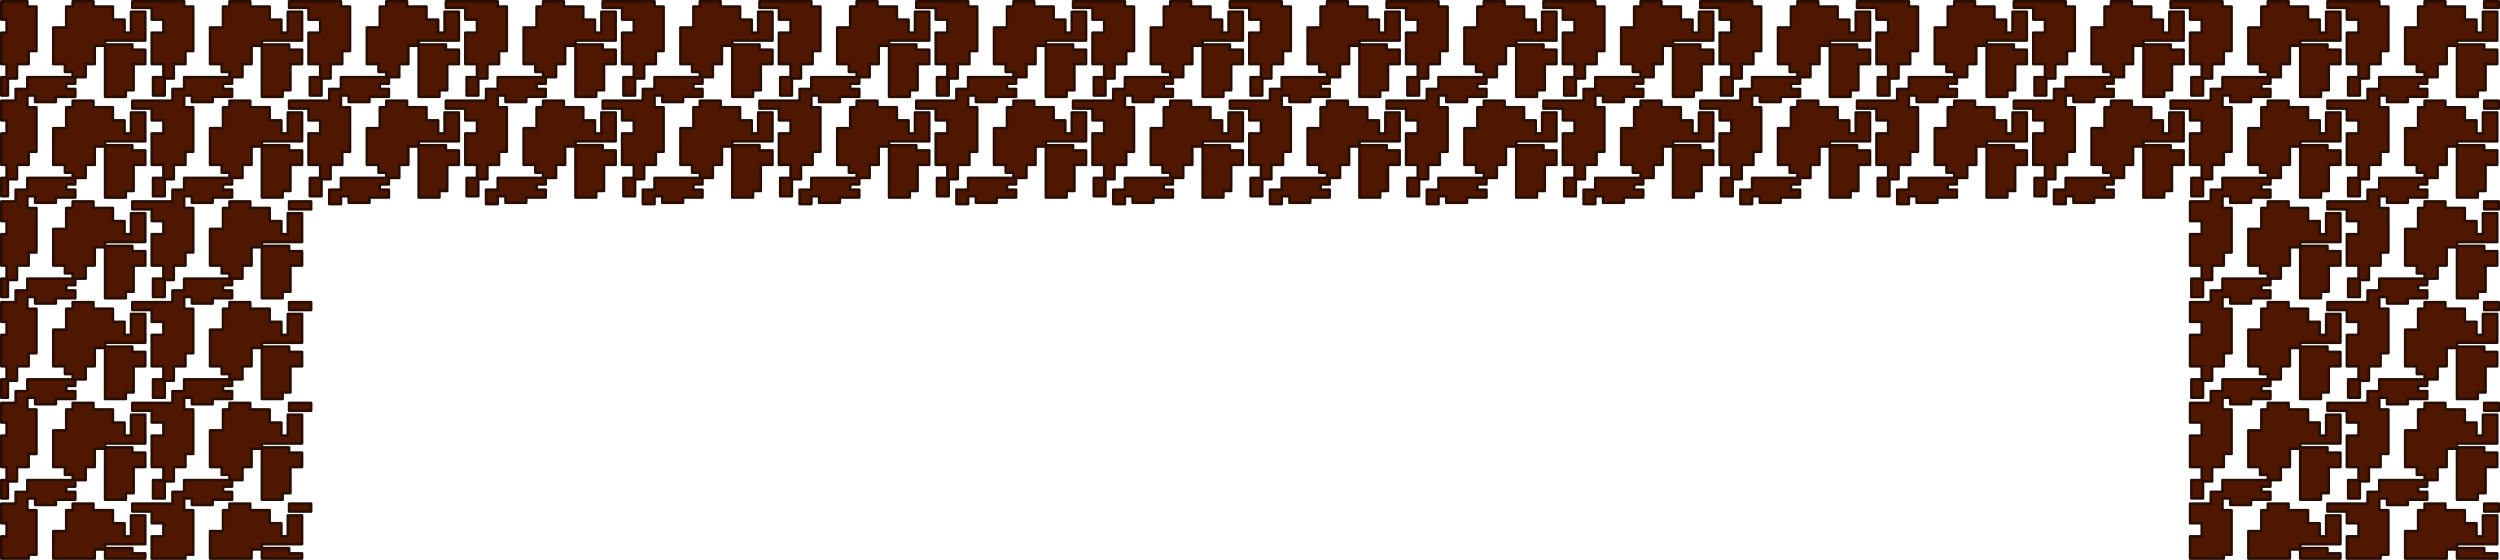 <svg xmlns="http://www.w3.org/2000/svg" viewBox="0 0 1920 430">
  <!-- Background -->
  <defs>
    <style>
      svg {
        /* background-color: #22272E; */
        /* background-color: #0D1117; */
      }
    </style>
  </defs>

  <!-- <rect fill="#f00" class="tmp_background" width="1920" height="430"/> -->

  <!-- Rocks -->
  <defs>
    <style>
      .rocks {
        fill: #501700;

        stroke: #270d03;
        stroke-width: 2px;
        paint-order: stroke fill;
        stroke-linecap: round;
        stroke-linejoin: round;
      }
    </style>
  </defs>

  <g id="rocks">
    <path class="rocks" d="m1436.172,108.505v-22.103h-10.957v16.075h-4.966v-10.047h-8.957v-10.047h-14.928v-5.023h-15.933v5.023h-4.976v16.075h-9.952v28.131h8.957v6.028h5.971v4.019h-34.832v9.042h-8.957v11.051h8.966v-6.028h5.961v5.023h15.933v-4.019h14.928v-6.028h-6.966v-4.019h6.966v-5.023h7.961v-10.047h6.966v-14.065h7.952v39.182h15.933v-5.023h5.971v-20.093h8.957v-11.051h-9.952v-4.019h-20.899v-3.014h30.851Zm120.418,0v-22.103h-10.957v16.075h-4.966v-10.047h-8.957v-10.047h-14.928v-5.023h-15.933v5.023h-4.976v16.075h-9.952v28.131h8.957v6.028h5.971v4.019h-34.832v9.042h-8.957v11.051h8.966v-6.028h5.961v5.023h15.933v-4.019h14.928v-6.028h-6.966v-4.019h6.966v-5.023h7.961v-10.047h6.966v-14.065h7.952v39.182h15.933v-5.023h5.971v-20.093h8.957v-11.051h-9.952v-4.019h-20.899v-3.014h30.851ZM1500.85,1v4.023h-4.976v16.075h-9.952v28.131h8.957v6.028h5.971v4.019h-34.831v9.042h-8.957v9.042h-30.851v6.028h14.928v9.042h8.957v10.047h-8.957v24.112h8.957v10.047h-7.962v14.065h8.953v-13.06h6.979v-11.052h8.957v-10.047h5.971v-34.152h-6.966v-9.049h5.961v5.023h15.933v-4.019h14.928v-6.028h-6.966v-4.019h6.966v-5.023h7.962v-10.047h6.967v-14.065h7.951v39.182h15.933v-5.023h5.972v-20.093h8.957v-11.051h-9.952v-4.019h-20.899v-3.014h30.852V9.042h-10.957v16.075h-4.967v-10.047h-8.956V5.023h-14.928V1h-15.934Zm176.159,107.505v-22.103h-10.957v16.075h-4.966v-10.047h-8.957v-10.047h-14.928v-5.023h-15.933v5.023h-4.977v16.075h-9.951v28.131h8.956v6.028h5.972v4.019h-34.832v9.042h-8.957v11.051h8.967v-6.028h5.962v5.023h15.933v-4.019h14.928v-6.028h-6.967v-4.019h6.967v-5.023h7.961v-10.047h6.967v-14.065h7.952v39.182h15.933v-5.023h5.971v-20.093h8.957v-11.051h-9.952v-4.019h-20.898v-3.014h30.851ZM1426.211,1v5.028h14.928v9.042h8.957v10.047h-8.957v24.112h8.957v10.047h-7.962v14.065h8.953v-13.06h6.979v-11.052h8.957v-10.047h5.971V5.03h-6.966V1h-39.817Zm315.475,0v4.023s-4.976,0-4.976,0v16.075s-9.952,0-9.952,0v28.131s8.957,0,8.957,0v6.028s5.971,0,5.971,0v4.019s-34.831,0-34.831,0v9.042s-8.957,0-8.957,0v9.042s-30.851,0-30.851,0v6.028s14.928,0,14.928,0v9.042s8.957,0,8.957,0v10.047s-8.957,0-8.957,0v24.112s8.957,0,8.957,0v10.047s-7.962,0-7.962,0v14.065s8.953,0,8.953,0v-13.06s6.98,0,6.98,0v-11.052s8.957,0,8.957,0v-10.047s5.971,0,5.971,0v-34.152s-6.966,0-6.966,0v-9.049s5.961,0,5.961,0v5.023s15.933,0,15.933,0v-4.019s14.928,0,14.928,0v-6.028s-6.966,0-6.966,0v-4.019s6.966,0,6.966,0v-5.023s7.962,0,7.962,0v-10.047s6.967,0,6.967,0v-14.065s7.951,0,7.951,0v39.182s15.933,0,15.933,0v-5.023s5.972,0,5.972,0v-20.093s8.957,0,8.957,0v-11.051s-9.952,0-9.952,0v-4.019s-20.899,0-20.899,0v-3.014s30.852,0,30.852,0V9.042s-10.957,0-10.957,0v16.075s-4.967,0-4.967,0v-10.047s-8.956,0-8.956,0V5.023s-14.928,0-14.928,0V1s-15.934,0-15.934,0Zm-120.418-.003v4.023s-4.976,0-4.976,0v16.075s-9.952,0-9.952,0v28.131s8.957,0,8.957,0v6.028s5.971,0,5.971,0v4.019s-34.831,0-34.831,0v9.042s-8.957,0-8.957,0v9.042s-30.851,0-30.851,0v6.028s14.928,0,14.928,0v9.042s8.957,0,8.957,0v10.047s-8.957,0-8.957,0v24.112s8.957,0,8.957,0v10.047s-7.962,0-7.962,0v14.065s8.953,0,8.953,0v-13.06s6.98,0,6.98,0v-11.052s8.957,0,8.957,0v-10.047s5.971,0,5.971,0v-34.152s-6.966,0-6.966,0v-9.049s5.961,0,5.961,0v5.023s15.933,0,15.933,0v-4.019s14.928,0,14.928,0v-6.028s-6.966,0-6.966,0v-4.019s6.966,0,6.966,0v-5.023s7.962,0,7.962,0v-10.047s6.967,0,6.967,0v-14.065s7.951,0,7.951,0v39.182s15.933,0,15.933,0v-5.023s5.972,0,5.972,0v-20.093s8.957,0,8.957,0v-11.051s-9.952,0-9.952,0v-4.019s-20.899,0-20.899,0v-3.014s30.852,0,30.852,0V9.039s-10.957,0-10.957,0v16.075s-4.967,0-4.967,0v-10.047s-8.956,0-8.956,0V5.021s-14.928,0-14.928,0V.997s-15.934,0-15.934,0Zm45.779.003v5.028s14.928,0,14.928,0v9.042s8.957,0,8.957,0v10.047s-8.957,0-8.957,0v24.112s8.957,0,8.957,0v10.047s-7.962,0-7.962,0v14.065s8.953,0,8.953,0v-13.06s6.979,0,6.979,0v-11.052s8.957,0,8.957,0v-10.047s5.971,0,5.971,0V5.03s-6.966,0-6.966,0V1s-39.817,0-39.817,0Zm-286.615,0v4.023s-4.976,0-4.976,0v16.075s-9.952,0-9.952,0v28.131s8.957,0,8.957,0v6.028s5.971,0,5.971,0v4.019s-34.831,0-34.831,0v9.042s-8.957,0-8.957,0v9.042s-30.851,0-30.851,0v6.028s14.928,0,14.928,0v9.042s8.957,0,8.957,0v10.047s-8.957,0-8.957,0v24.112s8.957,0,8.957,0v10.047s-7.962,0-7.962,0v14.065s8.953,0,8.953,0v-13.06s6.98,0,6.98,0v-11.052s8.957,0,8.957,0v-10.047s5.971,0,5.971,0v-34.152s-6.966,0-6.966,0v-9.049s5.961,0,5.961,0v5.023s15.933,0,15.933,0v-4.019s14.928,0,14.928,0v-6.028s-6.966,0-6.966,0v-4.019s6.966,0,6.966,0v-5.023s7.962,0,7.962,0v-10.047s6.967,0,6.967,0v-14.065s7.951,0,7.951,0v39.182s15.933,0,15.933,0v-5.023s5.972,0,5.972,0v-20.093s8.957,0,8.957,0v-11.051s-9.952,0-9.952,0v-4.019s-20.899,0-20.899,0v-3.014s30.852,0,30.852,0V9.042s-10.957,0-10.957,0v16.075s-4.967,0-4.967,0v-10.047s-8.956,0-8.956,0V5.023s-14.928,0-14.928,0V1s-15.934,0-15.934,0Zm407.034,0v5.028s14.928,0,14.928,0v9.042s8.957,0,8.957,0v10.047h-8.957s0,24.112,0,24.112h8.957v10.047h-7.962s0,14.065,0,14.065h8.953s0-13.06,0-13.06h6.979s0-11.052,0-11.052h8.957s0-10.047,0-10.047h5.971s0-34.152,0-34.152h-6.966V.999s-39.817,0-39.817,0Zm-602.092,0v5.028s14.928,0,14.928,0v9.042s8.957,0,8.957,0v10.047s-8.957,0-8.957,0v24.112s8.957,0,8.957,0v10.047s-7.962,0-7.962,0v14.065s8.953,0,8.953,0v-13.06s6.98,0,6.98,0v-11.052s8.957,0,8.957,0v-10.047s5.971,0,5.971,0V5.03s-6.966,0-6.966,0V1s-39.817,0-39.817,0Zm9.961,107.505v-22.103h-10.957v16.075h-4.966v-10.047h-8.957v-10.047h-14.928v-5.023h-15.933v5.023h-4.976v16.075h-9.952v28.131h8.957v6.028h5.971v4.019h-34.832v9.042h-8.957v11.051h8.966v-6.028h5.961v5.023h15.933v-4.019h14.928v-6.028h-6.966v-4.019h6.966v-5.023h7.961v-10.047h6.966v-14.065h7.952v39.182h15.933v-5.023h5.971v-20.093h8.957v-11.051h-9.952v-4.019h-20.899v-3.014h30.851Zm-120.418,0v-22.103h-10.957v16.075h-4.966v-10.047h-8.957v-10.047h-14.928v-5.023h-15.933v5.023h-4.976v16.075h-9.952v28.131h8.957v6.028h5.971v4.019h-34.832v9.042h-8.957v11.051h8.966v-6.028h5.961v5.023h15.933v-4.019h14.928v-6.028h-6.966v-4.019h6.966v-5.023h7.961v-10.047h6.966v-14.065h7.952v39.182h15.933v-5.023h5.971v-20.093h8.957v-11.051h-9.952v-4.019h-20.899v-3.014h30.851ZM1139.595,1v4.023s-4.976,0-4.976,0v16.075s-9.952,0-9.952,0v28.131s8.957,0,8.957,0v6.028s5.971,0,5.971,0v4.019s-34.831,0-34.831,0v9.042s-8.957,0-8.957,0v9.042s-30.851,0-30.851,0v6.028s14.928,0,14.928,0v9.042s8.957,0,8.957,0v10.047s-8.957,0-8.957,0v24.112s8.957,0,8.957,0v10.047s-7.962,0-7.962,0v14.065s8.953,0,8.953,0v-13.06s6.98,0,6.98,0v-11.052s8.957,0,8.957,0v-10.047s5.971,0,5.971,0v-34.152s-6.966,0-6.966,0v-9.049s5.961,0,5.961,0v5.023s15.933,0,15.933,0v-4.019s14.928,0,14.928,0v-6.028s-6.966,0-6.966,0v-4.019s6.966,0,6.966,0v-5.023s7.962,0,7.962,0v-10.047s6.967,0,6.967,0v-14.065s7.951,0,7.951,0v39.182s15.933,0,15.933,0v-5.023s5.972,0,5.972,0v-20.093s8.957,0,8.957,0v-11.051s-9.952,0-9.952,0v-4.019s-20.899,0-20.899,0v-3.014s30.852,0,30.852,0V9.042s-10.957,0-10.957,0v16.075s-4.967,0-4.967,0v-10.047s-8.956,0-8.956,0V5.023s-14.928,0-14.928,0V1s-15.934,0-15.934,0Zm120.418,0v4.023s-4.976,0-4.976,0v16.075s-9.952,0-9.952,0v28.131s8.957,0,8.957,0v6.028s5.971,0,5.971,0v4.019s-34.831,0-34.831,0v9.042s-8.957,0-8.957,0v9.042s-30.851,0-30.851,0v6.028s14.928,0,14.928,0v9.042s8.957,0,8.957,0v10.047s-8.957,0-8.957,0v24.112s8.957,0,8.957,0v10.047s-7.962,0-7.962,0v14.065s8.953,0,8.953,0v-13.06s6.98,0,6.98,0v-11.052s8.957,0,8.957,0v-10.047s5.971,0,5.971,0v-34.152s-6.966,0-6.966,0v-9.049s5.961,0,5.961,0v5.023s15.933,0,15.933,0v-4.019s14.928,0,14.928,0v-6.028s-6.966,0-6.966,0v-4.019s6.966,0,6.966,0v-5.023s7.962,0,7.962,0v-10.047s6.967,0,6.967,0v-14.065s7.951,0,7.951,0v39.182s15.933,0,15.933,0v-5.023s5.972,0,5.972,0v-20.093s8.957,0,8.957,0v-11.051s-9.952,0-9.952,0v-4.019s-20.899,0-20.899,0v-3.014s30.852,0,30.852,0V9.042s-10.957,0-10.957,0v16.075s-4.967,0-4.967,0v-10.047s-8.956,0-8.956,0V5.023s-14.928,0-14.928,0V1s-15.934,0-15.934,0Zm55.74,107.505v-22.103h-10.957v16.075h-4.966v-10.047h-8.957v-10.047h-14.928v-5.023h-15.933v5.023h-4.976v16.075h-9.952v28.131h8.957v6.028h5.971v4.019h-34.832v9.042h-8.957v11.051h8.966v-6.028h5.961v5.023h15.933v-4.019h14.928v-6.028h-6.966v-4.019h6.966v-5.023h7.961v-10.047h6.966v-14.065h7.952v39.182h15.933v-5.023h5.971v-20.093h8.957v-11.051h-9.952v-4.019h-20.899v-3.014h30.851Zm-9.961-107.505v5.028s14.928,0,14.928,0v9.042s8.957,0,8.957,0v10.047s-8.957,0-8.957,0v24.112s8.957,0,8.957,0v10.047s-7.962,0-7.962,0v14.065s8.953,0,8.953,0v-13.06s6.979,0,6.979,0v-11.052s8.957,0,8.957,0v-10.047s5.971,0,5.971,0V5.03s-6.966,0-6.966,0V1s-39.817,0-39.817,0Zm612.053,262.224v-22.103h-10.957v16.075h-4.967v-10.047h-8.956v-10.047h-14.929v-5.023h-15.933v5.023h-4.976v16.075h-9.952v28.131h8.957v6.028h5.971v4.019h-34.831v9.042h-8.957v9.042h-30.851v6.028h14.928v9.042h8.956v10.047h-8.956v24.112h8.956v10.047h-7.961v14.065h8.953v-13.06h6.979v-11.052h8.957v-10.047h5.971v-34.152h-6.966v-9.049h5.961v5.023h15.933v-4.019h14.928v-6.028h-6.966v-4.019h6.966v-5.023h7.962v-10.047h6.967v-14.065h7.951v39.182h15.933v-5.023h5.972v-20.093h8.957v-11.051h-9.952v-4.019h-20.899v-3.014h30.852ZM22.004,425.981h5.971v-34.152h-6.966v-9.049h5.961v5.023h15.933v-4.019h14.928v-6.028h-6.967v-4.019h6.967v-5.023h7.961v-10.047h6.966v-14.065h7.952v39.182h15.933v-5.023h5.971v-20.094h8.957v-11.051h-9.952v-4.019h-20.899v-3.014h30.851v-22.103h-10.957v16.075h-4.966v-10.047h-8.957v-10.047h-14.928v-5.023h-15.933v5.023h-4.976v16.075h-9.952v28.131h8.957v6.028h5.971v4.019H20.999v9.042h-8.957v9.042H1v15.07h4.076v10.047H1v17.084h21.004v-3.019ZM1,368.715v14.065s5.068,0,5.068,0v-13.06s6.98,0,6.98,0v-11.052s8.957,0,8.957,0v-10.047s5.971,0,5.971,0v-34.152s-6.966,0-6.966,0v-9.049s5.961,0,5.961,0v5.023s15.933,0,15.933,0v-4.019s14.928,0,14.928,0v-6.028s-6.967,0-6.967,0v-4.019s6.967,0,6.967,0v-5.023s7.961,0,7.961,0v-10.047s6.966,0,6.966,0v-14.065s7.952,0,7.952,0v39.182s15.933,0,15.933,0v-5.023s5.971,0,5.971,0v-20.093s8.957,0,8.957,0v-11.051s-9.952,0-9.952,0v-4.019s-20.899,0-20.899,0v-3.014s30.851,0,30.851,0v-22.103s-10.957,0-10.957,0v16.075s-4.966,0-4.966,0v-10.047s-8.957,0-8.957,0v-10.047s-14.928,0-14.928,0v-5.023s-15.933,0-15.933,0v5.023s-4.976,0-4.976,0v16.075s-9.952,0-9.952,0v28.131s8.957,0,8.957,0v6.028s5.971,0,5.971,0v4.019s-34.832,0-34.832,0v9.042s-8.957,0-8.957,0v9.042s-11.043,0-11.043,0v15.07s4.076,0,4.076,0v10.047s-4.076,0-4.076,0v24.112s4.076,0,4.076,0v10.047s-4.076,0-4.076,0Zm0-77.36v14.065s5.068,0,5.068,0v-13.06s6.979,0,6.979,0v-11.052s8.957,0,8.957,0v-10.047s5.971,0,5.971,0v-34.152s-6.966,0-6.966,0v-9.049h5.961s0,5.023,0,5.023h15.933s0-4.019,0-4.019h14.928s0-6.028,0-6.028h-6.967s0-4.019,0-4.019h6.967s0-5.023,0-5.023h7.961s0-10.047,0-10.047h6.966s0-14.065,0-14.065h7.952s0,39.182,0,39.182h15.933s0-5.023,0-5.023h5.971s0-20.093,0-20.093h8.957s0-11.051,0-11.051h-9.952s0-4.019,0-4.019h-20.899s0-3.014,0-3.014h30.851s0-22.103,0-22.103h-10.957s0,16.075,0,16.075h-4.966s0-10.047,0-10.047h-8.957s0-10.047,0-10.047h-14.928s0-5.023,0-5.023h-15.933s0,5.023,0,5.023h-4.976s0,16.075,0,16.075h-9.952s0,28.131,0,28.131h8.957s0,6.028,0,6.028h5.971s0,4.019,0,4.019H20.999s0,9.042,0,9.042h-8.957s0,9.042,0,9.042H1s0,15.07,0,15.07h4.076s0,10.047,0,10.047H1s0,24.112,0,24.112h4.076s0,10.047,0,10.047H1Zm1796.427,137.645v-4.023h-9.952v-4.019h-20.898v-3.014h30.851v-22.103h-10.956v16.075h-4.967v-10.047h-8.957v-10.047h-14.928v-5.023h-15.933v5.023h-4.976v16.075h-9.952v21.103h31.855v-7.037h7.952v7.037h30.86ZM1907.884,6.028h11.116V1h-11.116v5.028Zm-.995,405.888h-4.967v-10.047h-8.956v-10.047h-14.929v-5.023h-15.933v5.023h-4.976v16.075h-9.952v21.103h31.856v-7.037h7.951v7.037h30.861v-4.023h-9.952v-4.019h-20.899v-3.014h30.852v-22.103h-10.957v16.075Zm-124.39-105.491v-5.023h5.972v-20.093h8.956v-11.051h-9.952v-4.019h-20.898v-3.014h30.851v-22.103h-10.956v16.075h-4.967v-10.047h-8.957v-10.047h-14.928v-5.023h-15.933v5.023h-4.976v16.075h-9.952v28.131h8.957v6.028h5.971v4.019h-34.832v9.042h-8.956v9.042h-15.924v15.07h8.957v10.047h-8.957v24.112h8.957v10.047h-7.961v14.065h8.953v-13.06h6.98v-11.052h8.956v-10.047h5.972v-34.152h-6.967v-9.049h5.962v5.023h15.933v-4.019h14.928v-6.028h-6.966v-4.019h6.966v-5.023h7.962v-10.047h6.966v-14.065h7.952v39.182h15.933ZM1064.956,1v5.028s14.928,0,14.928,0v9.042s8.957,0,8.957,0v10.047s-8.957,0-8.957,0v24.112s8.957,0,8.957,0v10.047s-7.962,0-7.962,0v14.065s8.953,0,8.953,0v-13.06s6.979,0,6.979,0v-11.052s8.957,0,8.957,0v-10.047s5.971,0,5.971,0V5.03s-6.966,0-6.966,0V1s-39.817,0-39.817,0Zm617.019,256.196v24.112h8.957v10.047h-7.961v14.065h8.953v-13.06h6.98v-11.052h8.956v-10.047h5.972v-34.152h-6.967v-9.049h5.962v5.023h15.933v-4.019h14.928v-6.028h-6.966v-4.019h6.966v-5.023h7.962v-10.047h6.966v-14.065h7.952v39.182h15.933v-5.023h5.972v-20.093h8.956v-11.051h-9.952v-4.019h-20.898v-3.014h30.851v-22.103h-10.956v16.075h-4.967v-10.047h-8.957v-10.047h-14.928v-5.023h-15.933v5.023h-4.976v16.075h-9.952v28.131h8.957v6.028h5.971v4.019h-34.832v9.042h-8.956v9.042h-15.924v15.07h8.957v10.047h-8.957Zm235.871-71.332v-22.103h-10.957v16.075h-4.967v-10.047h-8.956v-10.047h-14.929v-5.023h-15.933v5.023h-4.976v16.075h-9.952v28.131h8.957v6.028h5.971v4.019h-34.831v9.042h-8.957v9.042h-30.851v6.028h14.928v9.042h8.956v10.047h-8.956v24.112h8.956v10.047h-7.961v14.065h8.953v-13.06h6.979v-11.052h8.957v-10.047h5.971v-34.152h-6.966v-9.049h5.961v5.023h15.933v-4.019h14.928v-6.028h-6.966v-4.019h6.966v-5.023h7.962v-10.047h6.967v-14.065h7.951v39.182h15.933v-5.023h5.972v-20.093h8.957v-11.051h-9.952v-4.019h-20.899v-3.014h30.852ZM1,59.276v14.065h5.068v-13.06h6.979v-11.052h8.957v-10.047h5.971V5.03h-6.966V1H1v14.07h4.076v10.047H1v24.112h4.076v10.047H1Zm1916.846,49.229v-22.103h-10.957v16.075s-4.967,0-4.967,0v-10.047h-8.956s0-10.047,0-10.047h-14.929s0-5.023,0-5.023h-15.933v5.023s-4.976,0-4.976,0v16.075s-9.952,0-9.952,0v28.131h8.957s0,6.028,0,6.028h5.971s0,4.019,0,4.019h-34.831v9.042s-8.957,0-8.957,0v9.042s-30.851,0-30.851,0v6.028h14.928s0,9.042,0,9.042h8.956s0,10.047,0,10.047h-8.956v24.112h8.956s0,10.047,0,10.047h-7.961v14.065h8.953v-13.06s6.979,0,6.979,0v-11.052s8.957,0,8.957,0v-10.047s5.971,0,5.971,0v-34.152h-6.966s0-9.049,0-9.049h5.961s0,5.023,0,5.023h15.933v-4.019s14.928,0,14.928,0v-6.028h-6.966s0-4.019,0-4.019h6.966v-5.023s7.962,0,7.962,0v-10.047s6.967,0,6.967,0v-14.065s7.951,0,7.951,0v39.182h15.933v-5.023s5.972,0,5.972,0v-20.093s8.957,0,8.957,0v-11.051h-9.952s0-4.019,0-4.019h-20.899s0-3.014,0-3.014h30.852ZM1862.105.999v4.023s-4.976,0-4.976,0v16.075s-9.952,0-9.952,0v28.131s8.957,0,8.957,0v6.028s5.971,0,5.971,0v4.019s-34.831,0-34.831,0v9.042s-8.957,0-8.957,0v9.042s-30.851,0-30.851,0v6.028s14.928,0,14.928,0v9.042s8.957,0,8.957,0v10.047s-8.957,0-8.957,0v24.112s8.957,0,8.957,0v10.047s-7.962,0-7.962,0v14.065s8.953,0,8.953,0v-13.06s6.98,0,6.98,0v-11.052s8.957,0,8.957,0v-10.047s5.971,0,5.971,0v-34.152s-6.966,0-6.966,0v-9.049s5.961,0,5.961,0v5.023s15.933,0,15.933,0v-4.019s14.928,0,14.928,0v-6.028s-6.966,0-6.966,0v-4.019s6.966,0,6.966,0v-5.023s7.962,0,7.962,0v-10.047s6.967,0,6.967,0v-14.065s7.951,0,7.951,0v39.182s15.933,0,15.933,0v-5.023s5.972,0,5.972,0v-20.093s8.957,0,8.957,0v-11.051s-9.952,0-9.952,0v-4.019s-20.899,0-20.899,0v-3.014s30.852,0,30.852,0V9.041s-10.957,0-10.957,0v16.075s-4.967,0-4.967,0v-10.047s-8.956,0-8.956,0V5.022s-14.928,0-14.928,0V.999s-15.934,0-15.934,0ZM231.989,429v-4.023h-9.952v-4.019h-20.899v-3.014h30.851v-22.103h-10.957v16.075h-4.966v-10.047h-8.957v-10.047h-14.928v-5.023h-15.933v5.023h-4.976v16.075h-9.952v21.103h31.855v-7.037h7.952v7.037h30.86ZM222.028,1v5.028s14.928,0,14.928,0v9.042s8.957,0,8.957,0v10.047s-8.957,0-8.957,0v24.112s8.957,0,8.957,0v10.047s-7.962,0-7.962,0v14.065s8.953,0,8.953,0v-13.06s6.979,0,6.979,0v-11.052s8.957,0,8.957,0v-10.047s5.971,0,5.971,0V5.03s-6.966,0-6.966,0V1s-39.817,0-39.817,0Zm16.928,153.72h-16.928v6.028h16.928v-6.028Zm-21.895,151.706v-5.023h5.971v-20.093h8.957v-11.051h-9.952v-4.019h-20.899v-3.014h30.851v-22.103h-10.957v16.075h-4.966v-10.047h-8.957v-10.047h-14.928v-5.023h-15.933v5.023h-4.976v16.075h-9.952v28.131h8.957v6.028h5.971v4.019h-34.832v9.042h-8.957v9.042h-30.851v6.028h14.928v9.042h8.957v10.047h-8.957v24.112h8.957v10.047h-7.961v14.065h8.953v-13.06h6.979v-11.052h8.957v-10.047h5.971v-34.152h-6.967v-9.049h5.962v5.023h15.933v-4.019h14.928v-6.028h-6.966v-4.019h6.966v-5.023h7.961v-10.047h6.966v-14.065h7.952v39.182h15.933ZM101.61,1v5.028s14.928,0,14.928,0v9.042s8.957,0,8.957,0v10.047s-8.957,0-8.957,0v24.112s8.957,0,8.957,0v10.047s-7.962,0-7.962,0v14.065s8.953,0,8.953,0v-13.06h6.979v-11.052s8.957,0,8.957,0v-10.047s5.971,0,5.971,0V5.03h-6.966V1s-39.817,0-39.817,0Zm14.928,256.196v24.112h8.957v10.047h-7.961v14.065h8.953v-13.06h6.979v-11.052h8.957v-10.047h5.971v-34.152h-6.967v-9.049h5.962v5.023h15.933v-4.019h14.928v-6.028h-6.966v-4.019h6.966v-5.023h7.961v-10.047h6.966v-14.065h7.952v39.182h15.933v-5.023h5.971v-20.093h8.957v-11.051h-9.952v-4.019h-20.899v-3.014h30.851v-22.103h-10.957v16.075h-4.966v-10.047h-8.957v-10.047h-14.928v-5.023h-15.933v5.023h-4.976v16.075h-9.952v28.131h8.957v6.028h5.971v4.019h-34.832v9.042h-8.957v9.042h-30.851v6.028h14.928v9.042h8.957v10.047h-8.957Zm0,154.72v17.084h25.885v-3.019h5.971v-34.152h-6.967v-9.049h5.962v5.023h15.933v-4.019h14.928v-6.028h-6.966v-4.019h6.966v-5.023h7.961v-10.047h6.966v-14.065h7.952v39.182h15.933v-5.023h5.971v-20.094h8.957v-11.051h-9.952v-4.019h-20.899v-3.014h30.851v-22.103h-10.957v16.075h-4.966v-10.047h-8.957v-10.047h-14.928v-5.023h-15.933v5.023h-4.976v16.075h-9.952v28.131h8.957v6.028h5.971v4.019h-34.832v9.042h-8.957v9.042h-30.851v6.028h14.928v9.042h8.957v10.047h-8.957Zm122.418-179.836h-16.928v6.028h16.928v-6.028Zm0,77.36h-16.928v6.028h16.928v-6.028Zm1668.928-77.36v6.028h11.116v-6.028h-11.116Zm0-77.36v6.028h11.116v-6.028h-11.116Zm0,154.72v6.028h11.116v-6.028h-11.116Zm0-232.079v6.028h11.116v-6.028h-11.116Zm-200.024,348.622h5.972v-34.152h-6.967v-9.049h5.962v5.023h15.933v-4.019h14.928v-6.028h-6.966v-4.019h6.966v-5.023h7.962v-10.047h6.966v-14.065h7.952v39.182h15.933v-5.023h5.972v-20.094h8.956v-11.051h-9.952v-4.019h-20.898v-3.014h30.851v-22.103h-10.956v16.075h-4.967v-10.047h-8.957v-10.047h-14.928v-5.023h-15.933v5.023h-4.976v16.075h-9.952v28.131h8.957v6.028h5.971v4.019h-34.832v9.042h-8.956v9.042h-15.924v15.07h8.957v10.047h-8.957v17.084h25.885v-3.019Zm-1485.831-33.154h16.928v-6.028h-16.928v6.028Zm1696.972-6.028h-11.116v6.028h11.116v-6.028ZM1019.176,1v4.023h-4.976s0,16.075,0,16.075h-9.952s0,28.131,0,28.131h8.957s0,6.028,0,6.028h5.971v4.019s-34.831,0-34.831,0v9.042s-8.957,0-8.957,0v9.042s-30.851,0-30.851,0v6.028s14.928,0,14.928,0v9.042s8.957,0,8.957,0v10.047s-8.957,0-8.957,0v24.112s8.957,0,8.957,0v10.047s-7.962,0-7.962,0v14.065s8.953,0,8.953,0v-13.06s6.979,0,6.979,0v-11.052s8.957,0,8.957,0v-10.047s5.971,0,5.971,0v-34.152s-6.966,0-6.966,0v-9.049s5.961,0,5.961,0v5.023s15.933,0,15.933,0v-4.019s14.928,0,14.928,0v-6.028s-6.966,0-6.966,0v-4.019s6.966,0,6.966,0v-5.023s7.962,0,7.962,0v-10.047s6.967,0,6.967,0v-14.065s7.951,0,7.951,0v39.182s15.933,0,15.933,0v-5.023s5.972,0,5.972,0v-20.093s8.957,0,8.957,0v-11.051s-9.952,0-9.952,0v-4.019s-20.899,0-20.899,0v-3.014s30.852,0,30.852,0V9.042s-10.957,0-10.957,0v16.075s-4.967,0-4.967,0v-10.047s-8.956,0-8.956,0V5.024s-14.928,0-14.928,0V1s-15.934,0-15.934,0Zm783.217,410.916v17.084h25.885v-3.019h5.971v-34.152h-6.966v-9.049h5.961v5.023h15.933v-4.019h14.928v-6.028h-6.966v-4.019h6.966v-5.023h7.962v-10.047h6.967v-14.065h7.951v39.182h15.933v-5.023h5.972v-20.094h8.957v-11.051h-9.952v-4.019h-20.899v-3.014h30.852v-22.103h-10.957v16.075h-4.967v-10.047h-8.956v-10.047h-14.929v-5.023h-15.933v5.023h-4.976v16.075h-9.952v28.131h8.957v6.028h5.971v4.019h-34.831v9.042h-8.957v9.042h-30.851v6.028h14.928v9.042h8.956v10.047h-8.956ZM824.12,1v5.028s14.928,0,14.928,0v9.042s8.957,0,8.957,0v10.047s-8.957,0-8.957,0v24.112s8.957,0,8.957,0v10.047s-7.962,0-7.962,0v14.065s8.953,0,8.953,0v-13.06s6.979,0,6.979,0v-11.052s8.957,0,8.957,0v-10.047s5.971,0,5.971,0V5.03s-6.966,0-6.966,0V1s-39.817,0-39.817,0Zm-45.779,0v4.023s-4.976,0-4.976,0v16.075s-9.952,0-9.952,0v28.131s8.957,0,8.957,0v6.028s5.971,0,5.971,0v4.019s-34.831,0-34.831,0v9.042s-8.957,0-8.957,0v9.042s-30.851,0-30.851,0v6.028s14.928,0,14.928,0v9.042s8.957,0,8.957,0v10.047s-8.957,0-8.957,0v24.112s8.957,0,8.957,0v10.047s-7.962,0-7.962,0v14.065s8.953,0,8.953,0v-13.06s6.98,0,6.98,0v-11.052s8.957,0,8.957,0v-10.047s5.971,0,5.971,0v-34.152s-6.966,0-6.966,0v-9.049s5.961,0,5.961,0v5.023s15.933,0,15.933,0v-4.019s14.928,0,14.928,0v-6.028s-6.966,0-6.966,0v-4.019s6.966,0,6.966,0v-5.023s7.962,0,7.962,0v-10.047s6.967,0,6.967,0v-14.065s7.951,0,7.951,0v39.182s15.933,0,15.933,0v-5.023s5.972,0,5.972,0v-20.093s8.957,0,8.957,0v-11.051s-9.952,0-9.952,0v-4.019s-20.899,0-20.899,0v-3.014s30.852,0,30.852,0V9.042s-10.957,0-10.957,0v16.075s-4.967,0-4.967,0v-10.047s-8.956,0-8.956,0V5.023s-14.928,0-14.928,0V1s-15.934,0-15.934,0Zm-64.678,107.505v-22.103h-10.957v16.075h-4.966v-10.047h-8.957v-10.047h-14.928v-5.023h-15.933v5.023h-4.976v16.075h-9.952v28.131h8.957v6.028h5.971v4.019h-34.832v9.042h-8.957v11.051h8.966v-6.028h5.961v5.023h15.933v-4.019h14.928v-6.028h-6.966v-4.019h6.966v-5.023h7.961v-10.047h6.966v-14.065h7.952v39.182h15.933v-5.023h5.971v-20.093h8.957v-11.051h-9.952v-4.019h-20.899v-3.014h30.851ZM657.922,1v4.023s-4.976,0-4.976,0v16.075s-9.952,0-9.952,0v28.131s8.957,0,8.957,0v6.028s5.971,0,5.971,0v4.019s-34.831,0-34.831,0v9.042s-8.957,0-8.957,0v9.042s-30.851,0-30.851,0v6.028s14.928,0,14.928,0v9.042s8.957,0,8.957,0v10.047s-8.957,0-8.957,0v24.112s8.957,0,8.957,0v10.047s-7.962,0-7.962,0v14.065s8.953,0,8.953,0v-13.06s6.98,0,6.98,0v-11.052s8.957,0,8.957,0v-10.047s5.971,0,5.971,0v-34.152s-6.966,0-6.966,0v-9.049s5.961,0,5.961,0v5.023s15.933,0,15.933,0v-4.019s14.928,0,14.928,0v-6.028s-6.966,0-6.966,0v-4.019s6.966,0,6.966,0v-5.023s7.962,0,7.962,0v-10.047s6.967,0,6.967,0v-14.065s7.951,0,7.951,0v39.182s15.933,0,15.933,0v-5.023s5.972,0,5.972,0v-20.093s8.957,0,8.957,0v-11.051s-9.952,0-9.952,0v-4.019s-20.899,0-20.899,0v-3.014s30.852,0,30.852,0V9.042s-10.957,0-10.957,0v16.075s-4.967,0-4.967,0v-10.047s-8.956,0-8.956,0V5.023s-14.928,0-14.928,0V1s-15.934,0-15.934,0Zm45.779,0v5.028s14.928,0,14.928,0v9.042s8.957,0,8.957,0v10.047h-8.957s0,24.112,0,24.112h8.957v10.047h-7.962s0,14.065,0,14.065h8.953s0-13.06,0-13.06h6.979s0-11.052,0-11.052h8.957s0-10.047,0-10.047h5.971s0-34.152,0-34.152h-6.966V1s-39.817,0-39.817,0Zm240.837,0v5.028s14.928,0,14.928,0v9.042s8.957,0,8.957,0v10.047s-8.957,0-8.957,0v24.112s8.957,0,8.957,0v10.047s-7.962,0-7.962,0v14.065s8.953,0,8.953,0v-13.06s6.979,0,6.979,0v-11.052s8.957,0,8.957,0v-10.047s5.971,0,5.971,0V5.031s-6.966,0-6.966,0V1s-39.817,0-39.817,0Zm-110.457,107.505v-22.103h-10.957v16.075h-4.966v-10.047h-8.957v-10.047h-14.928v-5.023h-15.933v5.023h-4.976v16.075h-9.952v28.131h8.957v6.028h5.971v4.019h-34.832v9.042h-8.957v11.051h8.966v-6.028h5.961v5.023h15.933v-4.019h14.928v-6.028h-6.966v-4.019h6.966v-5.023h7.961v-10.047h6.966v-14.065h7.952v39.182h15.933v-5.023h5.971v-20.093h8.957v-11.051h-9.952v-4.019h-20.899v-3.014h30.851Zm120.418,0v-22.103h-10.957v16.075h-4.966v-10.047h-8.957v-10.047h-14.928v-5.023h-15.933v5.023h-4.976v16.075h-9.952v28.131h8.957v6.028h5.971v4.019h-34.832v9.042h-8.957v11.051h8.966v-6.028h5.961v5.023h15.933v-4.019h14.928v-6.028h-6.966v-4.019h6.966v-5.023h7.961v-10.047h6.966v-14.065h7.952v39.182h15.933v-5.023h5.971v-20.093h8.957v-11.051h-9.952v-4.019h-20.899v-3.014h30.851ZM898.759,1v4.023s-4.976,0-4.976,0v16.075s-9.952,0-9.952,0v28.131s8.957,0,8.957,0v6.028s5.971,0,5.971,0v4.019s-34.831,0-34.831,0v9.042s-8.957,0-8.957,0v9.042s-30.851,0-30.851,0v6.028s14.928,0,14.928,0v9.042s8.957,0,8.957,0v10.047s-8.957,0-8.957,0v24.112s8.957,0,8.957,0v10.047s-7.962,0-7.962,0v14.065s8.953,0,8.953,0v-13.06s6.98,0,6.98,0v-11.052s8.957,0,8.957,0v-10.047s5.971,0,5.971,0v-34.152s-6.966,0-6.966,0v-9.049s5.961,0,5.961,0v5.023s15.933,0,15.933,0v-4.019s14.928,0,14.928,0v-6.028s-6.966,0-6.966,0v-4.019s6.966,0,6.966,0v-5.023s7.962,0,7.962,0v-10.047s6.967,0,6.967,0v-14.065s7.951,0,7.951,0v39.182s15.933,0,15.933,0v-5.023s5.972,0,5.972,0v-20.093s8.957,0,8.957,0v-11.051s-9.952,0-9.952,0v-4.019s-20.899,0-20.899,0v-3.014s30.852,0,30.852,0V9.042s-10.957,0-10.957,0v16.075s-4.967,0-4.967,0v-10.047s-8.956,0-8.956,0V5.023s-14.928,0-14.928,0V1s-15.934,0-15.934,0Zm-315.476,0v5.028s14.928,0,14.928,0v9.042s8.957,0,8.957,0v10.047s-8.957,0-8.957,0v24.112s8.957,0,8.957,0v10.047s-7.962,0-7.962,0v14.065s8.953,0,8.953,0v-13.06s6.979,0,6.979,0v-11.052s8.957,0,8.957,0v-10.047s5.971,0,5.971,0V5.03s-6.966,0-6.966,0V1s-39.817,0-39.817,0Zm-166.197,0v4.023s-4.976,0-4.976,0v16.075s-9.952,0-9.952,0v28.131s8.957,0,8.957,0v6.028s5.971,0,5.971,0v4.019s-34.831,0-34.831,0v9.042s-8.957,0-8.957,0v9.042s-30.851,0-30.851,0v6.028s14.928,0,14.928,0v9.042s8.957,0,8.957,0v10.047s-8.957,0-8.957,0v24.112s8.957,0,8.957,0v10.047s-7.962,0-7.962,0v14.065s8.953,0,8.953,0v-13.06s6.98,0,6.98,0v-11.052s8.957,0,8.957,0v-10.047s5.971,0,5.971,0v-34.152s-6.966,0-6.966,0v-9.049s5.961,0,5.961,0v5.023s15.933,0,15.933,0v-4.019s14.928,0,14.928,0v-6.028s-6.966,0-6.966,0v-4.019s6.966,0,6.966,0v-5.023s7.962,0,7.962,0v-10.047s6.967,0,6.967,0v-14.065s7.951,0,7.951,0v39.182s15.933,0,15.933,0v-5.023s5.972,0,5.972,0v-20.093s8.957,0,8.957,0v-11.051s-9.952,0-9.952,0v-4.019s-20.899,0-20.899,0v-3.014s30.852,0,30.852,0V9.042s-10.957,0-10.957,0v16.075s-4.967,0-4.967,0v-10.047s-8.956,0-8.956,0V5.023s-14.928,0-14.928,0V1s-15.934,0-15.934,0Zm-64.678,107.505v-22.103h-10.957v16.075h-4.966v-10.047h-8.957v-10.047h-14.928v-5.023h-15.933v5.023h-4.976v16.075h-9.952v28.131h8.957v6.028h5.971v4.019h-34.832v9.042h-8.957v11.051h8.966v-6.028h5.961v5.023h15.933v-4.019h14.928v-6.028h-6.966v-4.019h6.966v-5.023h7.961v-10.047h6.966v-14.065h7.952v39.182h15.933v-5.023h5.971v-20.093h8.957v-11.051h-9.952v-4.019h-20.899v-3.014h30.851ZM462.864,1v5.028s14.928,0,14.928,0v9.042s8.957,0,8.957,0v10.047s-8.957,0-8.957,0v24.112s8.957,0,8.957,0v10.047s-7.962,0-7.962,0v14.065s8.953,0,8.953,0v-13.06s6.979,0,6.979,0v-11.052s8.957,0,8.957,0v-10.047s5.971,0,5.971,0V5.03s-6.966,0-6.966,0V1s-39.817,0-39.817,0Zm-120.418,0v5.028s14.928,0,14.928,0v9.042s8.957,0,8.957,0v10.047h-8.957s0,24.112,0,24.112h8.957v10.047h-7.962s0,14.065,0,14.065h8.953s0-13.06,0-13.06h6.979s0-11.052,0-11.052h8.957s0-10.047,0-10.047h5.971s0-34.152,0-34.152h-6.966V1s-39.817,0-39.817,0Zm195.057,0v4.023s-4.976,0-4.976,0v16.075s-9.952,0-9.952,0v28.131s8.957,0,8.957,0v6.028s5.971,0,5.971,0v4.019s-34.831,0-34.831,0v9.042s-8.957,0-8.957,0v9.042s-30.851,0-30.851,0v6.028s14.928,0,14.928,0v9.042s8.957,0,8.957,0v10.047s-8.957,0-8.957,0v24.112s8.957,0,8.957,0v10.047s-7.962,0-7.962,0v14.065s8.953,0,8.953,0v-13.06s6.98,0,6.98,0v-11.052s8.957,0,8.957,0v-10.047s5.971,0,5.971,0v-34.152s-6.966,0-6.966,0v-9.049s5.961,0,5.961,0v5.023s15.933,0,15.933,0v-4.019s14.928,0,14.928,0v-6.028s-6.966,0-6.966,0v-4.019s6.966,0,6.966,0v-5.023s7.962,0,7.962,0v-10.047s6.967,0,6.967,0v-14.065s7.951,0,7.951,0v39.182s15.933,0,15.933,0v-5.023s5.972,0,5.972,0v-20.093s8.957,0,8.957,0v-11.051s-9.952,0-9.952,0v-4.019s-20.899,0-20.899,0v-3.014s30.852,0,30.852,0V9.042s-10.957,0-10.957,0v16.075s-4.967,0-4.967,0v-10.047s-8.956,0-8.956,0V5.023s-14.928,0-14.928,0V1s-15.934,0-15.934,0Zm-240.836-.002v4.023s-4.976,0-4.976,0v16.075s-9.952,0-9.952,0v28.131s8.957,0,8.957,0v6.028s5.971,0,5.971,0v4.019s-34.831,0-34.831,0v9.042s-8.957,0-8.957,0v9.042s-30.851,0-30.851,0v6.028s14.928,0,14.928,0v9.042s8.957,0,8.957,0v10.047s-8.957,0-8.957,0v24.112s8.957,0,8.957,0v10.047s-7.962,0-7.962,0v14.065s8.953,0,8.953,0v-13.06s6.98,0,6.98,0v-11.052s8.957,0,8.957,0v-10.047s5.971,0,5.971,0v-34.152s-6.966,0-6.966,0v-9.049s5.961,0,5.961,0v5.023s15.933,0,15.933,0v-4.019s14.928,0,14.928,0v-6.028s-6.966,0-6.966,0v-4.019s6.966,0,6.966,0v-5.023s7.962,0,7.962,0v-10.047s6.967,0,6.967,0v-14.065s7.951,0,7.951,0v39.182s15.933,0,15.933,0v-5.023s5.972,0,5.972,0v-20.093s8.957,0,8.957,0v-11.051s-9.952,0-9.952,0v-4.019s-20.899,0-20.899,0v-3.014s30.852,0,30.852,0V9.04s-10.957,0-10.957,0v16.075s-4.967,0-4.967,0v-10.047s-8.956,0-8.956,0V5.022s-14.928,0-14.928,0V.998s-15.934,0-15.934,0Zm296.577,107.506v-22.103h-10.957v16.075h-4.966v-10.047h-8.957v-10.047h-14.928v-5.023h-15.933v5.023h-4.976v16.075h-9.952v28.131h8.957v6.028h5.971v4.019h-34.832v9.042h-8.957v11.051h8.966v-6.028h5.961v5.023h15.933v-4.019h14.928v-6.028h-6.966v-4.019h6.966v-5.023h7.961v-10.047h6.966v-14.065h7.952v39.182h15.933v-5.023h5.971v-20.093h8.957v-11.051h-9.952v-4.019h-20.899v-3.014h30.851Zm-120.418,0v-22.103h-10.957v16.075h-4.966v-10.047h-8.957v-10.047h-14.928v-5.023h-15.933v5.023h-4.976v16.075h-9.952v28.131h8.957v6.028h5.971v4.019h-34.832v9.042h-8.957v11.051h8.966v-6.028h5.961v5.023h15.933v-4.019h14.928v-6.028h-6.966v-4.019h6.966v-5.023h7.961v-10.047h6.966v-14.065h7.952v39.182h15.933v-5.023h5.971v-20.093h8.957v-11.051h-9.952v-4.019h-20.899v-3.014h30.851ZM176.249.998v4.023s-4.976,0-4.976,0v16.075s-9.952,0-9.952,0v28.131s8.957,0,8.957,0v6.028s5.971,0,5.971,0v4.019s-34.831,0-34.831,0v9.042s-8.957,0-8.957,0v9.042s-30.851,0-30.851,0v6.028s14.928,0,14.928,0v9.042s8.957,0,8.957,0v10.047s-8.957,0-8.957,0v24.112s8.957,0,8.957,0v10.047s-7.962,0-7.962,0v14.065s8.953,0,8.953,0v-13.06h6.98v-11.052s8.957,0,8.957,0v-10.047s5.971,0,5.971,0v-34.152s-6.966,0-6.966,0v-9.049s5.961,0,5.961,0v5.023s15.933,0,15.933,0v-4.019s14.928,0,14.928,0v-6.028s-6.966,0-6.966,0v-4.019s6.966,0,6.966,0v-5.023s7.962,0,7.962,0v-10.047s6.967,0,6.967,0v-14.065s7.951,0,7.951,0v39.182s15.933,0,15.933,0v-5.023s5.972,0,5.972,0v-20.093s8.957,0,8.957,0v-11.051s-9.952,0-9.952,0v-4.019s-20.899,0-20.899,0v-3.014s30.852,0,30.852,0V9.04s-10.957,0-10.957,0v16.075s-4.967,0-4.967,0v-10.047s-8.956,0-8.956,0V5.022s-14.928,0-14.928,0V.998s-15.934,0-15.934,0Zm-64.678,428.002v-4.023h-9.952v-4.019h-20.899v-3.014h30.851v-22.103h-10.957v16.075h-4.966v-10.047h-8.957v-10.047h-14.928v-5.023h-15.933v5.023h-4.976v16.075h-9.952v21.103h31.855v-7.037h7.952v7.037h30.86Zm1570.404-249.164v24.112h8.957v10.047h-7.961v14.065h8.953v-13.06h6.98v-11.052h8.956v-10.047h5.972v-34.152h-6.967v-9.049h5.962v5.023h15.933v-4.019h14.928v-6.028h-6.966v-4.019h6.966v-5.023h7.962v-10.047h6.966v-14.065h7.952v39.182h15.933v-5.023h5.972v-20.093h8.956v-11.051h-9.952v-4.019h-20.898v-3.014h30.851v-22.103h-10.956v16.075h-4.967v-10.047h-8.957v-10.047h-14.928v-5.023h-15.933v5.023h-4.976v16.075h-9.952v28.131h8.957v6.028h5.971v4.019h-34.832v9.042h-8.956v9.042h-15.924v15.07h8.957v10.047h-8.957ZM55.831,1v4.023h-4.976v16.075h-9.952v28.131h8.957v6.028h5.971v4.019H20.999v9.042h-8.957v9.042H1v15.07h4.076v10.047H1v24.112h4.076v10.047H1v14.065h5.068v-13.06h6.979v-11.052h8.957v-10.047h5.971v-34.152h-6.966v-9.049h5.961v5.023h15.933v-4.019h14.928v-6.028h-6.967v-4.019h6.967v-5.023h7.961v-10.047h6.966v-14.065h7.952v39.182h15.933v-5.023h5.971v-20.093h8.957v-11.051h-9.952v-4.019h-20.899v-3.014h30.851V9.042h-10.957v16.075h-4.966v-10.047h-8.957V5.023h-14.928V1h-15.933Zm161.23,150.706v-5.023h5.971v-20.093h8.957v-11.051h-9.952v-4.019h-20.899v-3.014h30.851v-22.103h-10.957v16.075h-4.966v-10.047h-8.957v-10.047h-14.928v-5.023h-15.933v5.023h-4.976v16.075h-9.952v28.131h8.957v6.028h5.971v4.019h-34.832v9.042h-8.957v9.042h-30.851v6.028h14.928v9.042h8.957v10.047h-8.957v24.112h8.957v10.047h-7.961v14.065h8.953v-13.06h6.979v-11.052h8.957v-10.047h5.971v-34.152h-6.967v-9.049h5.962v5.023h15.933v-4.019h14.928v-6.028h-6.966v-4.019h6.966v-5.023h7.961v-10.047h6.966v-14.065h7.952v39.182h15.933ZM1,213.995v14.065h5.068v-13.06s6.979,0,6.979,0v-11.052s8.957,0,8.957,0v-10.047s5.971,0,5.971,0v-34.152h-6.966v-9.049h5.961s0,5.023,0,5.023h15.933v-4.019s14.928,0,14.928,0v-6.028h-6.967s0-4.019,0-4.019h6.967v-5.023s7.961,0,7.961,0v-10.047s6.966,0,6.966,0v-14.065s7.952,0,7.952,0v39.182s15.933,0,15.933,0v-5.023s5.971,0,5.971,0v-20.093s8.957,0,8.957,0v-11.051h-9.952s0-4.019,0-4.019h-20.899s0-3.014,0-3.014h30.851s0-22.103,0-22.103h-10.957v16.075s-4.966,0-4.966,0v-10.047h-8.957s0-10.047,0-10.047h-14.928s0-5.023,0-5.023h-15.933v5.023s-4.976,0-4.976,0v16.075s-9.952,0-9.952,0v28.131h8.957s0,6.028,0,6.028h5.971s0,4.019,0,4.019H20.999s0,9.042,0,9.042h-8.957v9.042s-11.043,0-11.043,0v15.07h4.076s0,10.047,0,10.047H1v24.112h4.076s0,10.047,0,10.047H1ZM1546.628,1v5.028s14.928,0,14.928,0v9.042s8.957,0,8.957,0v10.047s-8.957,0-8.957,0v24.112s8.957,0,8.957,0v10.047s-7.962,0-7.962,0v14.065s8.953,0,8.953,0v-13.06s6.979,0,6.979,0v-11.052s8.957,0,8.957,0v-10.047s5.971,0,5.971,0V5.03s-6.966,0-6.966,0V1s-39.817,0-39.817,0Z"/>
  </g>

  <!-- Reveals -->
  <defs>
    <style>
      .reveal_blue {
        fill: #5c94fc;
      }

      .reveal_background {
        fill: none;
        stroke: #161b21;
        stroke-width: 2px;
        stroke-linecap: round;
        stroke-linejoin: round;
      }

      .reveal_white {
        fill: #fcfcfc;
      }
    </style>
  </defs>

  <!-- Old Man -->
  <defs>
    <style>
      .old_man_black {
        fill: #000;
      }

      .old_man_orange {
        fill: #eb9f23;
      }

      .old_man_red {
        fill: #b53220;
      }

      .old_man_white {
        fill: #fefefe;
      }

      .old_man_background {
        fill: none;
        stroke: #161b21;
        stroke-width: 2px;
        stroke-linecap: round;
        stroke-linejoin: round;
      }
    </style>
  </defs>
  <g id="reveal1_center" visibility="hidden">
    <polygon class="reveal_background" points="1013.934 342.16 1013.934 327.16 1006.314 327.16 1006.314 322.16 991.074 322.16 991.074 317.16 983.455 317.16 983.455 312.16 937.737 312.16 937.737 317.16 930.117 317.16 930.117 322.16 914.878 322.16 914.878 327.16 907.258 327.16 907.258 342.16 899.638 342.16 899.638 362.16 907.258 362.16 907.258 372.16 914.878 372.16 914.878 382.16 922.497 382.16 922.497 387.16 930.117 387.16 930.117 392.16 952.976 392.16 952.976 387.16 968.215 387.16 968.215 392.16 991.074 392.16 991.074 387.16 998.694 387.16 998.694 382.16 1006.314 382.16 1006.314 372.16 1013.934 372.16 1013.934 362.16 1021.553 362.16 1021.553 342.16 1013.934 342.16"/>
    <polygon class="reveal_white" points="922.497 382.16 914.878 372.16 907.258 372.16 907.258 362.16 899.638 362.16 899.638 342.16 907.258 342.16 907.258 327.16 914.878 327.16 914.878 322.16 930.117 322.16 930.117 317.16 937.737 317.16 937.737 312.16 983.455 312.16 983.455 317.16 991.074 317.16 991.074 322.16 1006.314 322.16 1006.314 327.16 1013.934 327.16 1013.934 342.16 1021.553 342.16 1021.553 362.16 1013.934 362.16 1013.934 372.16 1006.314 372.16 998.694 382.16 991.074 387.16 991.074 392.16 968.215 392.16 968.215 387.16 952.976 387.16 952.976 392.16 930.117 392.16 930.117 387.16 922.497 382.16"/>
    <path class="reveal_blue" d="m998.694,387.16h-7.62v-5h7.62v5Zm-68.577,0h-7.62v-5h-7.62v-15h7.62v15h7.62v5Zm76.197-5h-7.62v-15h7.62v15Zm-30.479,0h-30.479v-5h-7.62v-10h7.62v5h7.62v5h15.239v-5h7.62v-5h7.62v10h-7.62v5Zm15.239-30h-7.62v-5h7.62v5Zm-53.338,0h-7.62v-5h-7.62v-15h7.62v15h7.62v5Zm60.957-5h-7.62v-15h-7.62v-5h7.62v5h7.62v15Zm-60.957-15h-7.62v-5h7.62v5Z"/>

    <set attributeName="visibility" attributeType="XML" to="visible" begin="0.15s" end="0.167s" />
  </g>
  <g id="reveal2_center" visibility="hidden">
    <path class="reveal_background" d="m945.356,347.16v5h-7.62v-10h15.239v5h-7.62Zm-7.62,15v-10h-7.62v10h7.62Zm0,5h-7.62v5h7.62v-5h0Zm-22.859-45v10h7.62v-10h-7.62Zm68.577,70h7.62v-5h-7.62v5h0Zm-15.239-15v-5h7.62v-15h-30.479v15h7.62v5h15.239Zm-38.098,15h7.62v-5h-7.62v5h0Zm76.197-70h-7.62v10h7.62v-10h0Zm7.62,25v-5h-7.62v-5h-7.62v-5h-7.62v20h7.62v-5h15.239Zm-45.718-5v5h7.62v5h7.62v-10h-15.239Zm45.718,5v5h-15.239v20h-7.62v5h-7.62v5h7.62v5h7.62v-10h7.62v-5h7.62v-5h-7.62v-5h7.62v-5h7.62v-10h-7.62Zm-30.479,15h7.62v-10h-7.62v10h0Zm-45.718,20v5h7.62v5h7.62v-5h15.239v5h7.62v-5h7.62v-5h-45.718Zm0,0v-5h-7.62v-5h-7.62v-20h-15.239v-5h-7.62v10h7.62v5h7.62v5h-7.62v5h7.62v5h7.62v10h7.62v-5h7.62Zm-15.239-30h7.62v-20h-7.62v5h-7.62v5h-7.62v5h15.239v5h0Zm60.957,15v5h7.62v-5h-7.62Z"/>
    <path class="reveal_background" d="m975.835,317.16v-5h-30.479v5h-15.239v10h7.62v-5h7.62v10h7.62v5h15.239v-5h7.62v-10h7.62v5h7.62v-10h-15.239Zm-7.62,5h-15.239v-5h15.239v5Z"/>
    <path class="reveal_white" d="m991.074,392.16h-7.62v-5h-7.62v5h-7.62v-5h-15.239v5h-7.62v-5h-7.62v-5h-7.62v5h7.62v5h-7.62v-5h-7.62v-10h-7.62v-5h-7.62v-5h7.62v-15h7.62v20h7.62v5h7.62v5h45.718v5h7.62v5Zm7.62-5h-7.62v-5h-7.62v-5h7.62v-5h-7.62v-5h7.62v5h7.62v-20h-7.62v-20h7.62v5h7.62v5h7.62v5h7.62v10h-7.62v-10h-15.239v5h7.62v15h7.62v5h-7.62v5h-7.62v10Zm-30.479-10h-15.239v-5h-7.62v-10h7.62v-5h15.239v5h7.62v10h-7.62v5Zm-30.479-5h-7.62v-5h7.62v5Zm53.338-10h-7.62v-10h-7.62v-5h-7.62v-5h15.239v10h7.62v10Zm-53.338,0h-7.62v-10h-7.62v-5h-15.239v-5h7.62v-5h7.62v-5h-7.62v-10h7.62v10h7.62v20h7.62v10Zm-30.479-5h-7.62v-10h7.62v10Zm38.098-5h-7.62v-10h15.239v5h-7.62v5Zm22.859-15h-15.239v-5h-7.62v-5h7.62v-5h-15.239v5h-7.62v-10h15.239v-5h30.479v5h15.239v10h-7.62v-5h-15.239v-5h-15.239v5h15.239v5h7.62v5h-7.62v5Zm38.098-5h-7.62v-10h7.62v10Z"/>
    <path class="reveal_blue" d="m1013.934,362.16h-7.62v-10h7.62v10Zm-38.098,0h-7.62v-5h7.62v5Zm-22.859,0h-7.62v-5h7.62v5Zm-38.098,0h-7.62v-10h7.62v10Zm60.957-35h-7.62v-5h7.62v5Zm-22.859,0h-7.62v-5h7.62v5Z"/>

    <set attributeName="visibility" attributeType="XML" to="visible" begin="0.167s" end="0.267s" />
  </g>
  <g id="reveal3_center" visibility="hidden">
    <path class="reveal_background" d="m983.455,392.16h-15.239v-5h-15.239v-5h15.239v5h15.239v5Zm-30.479,0h-15.239v-5h15.239v5Zm30.479-10h-7.62v-5h7.62v5Zm-38.098,0h-7.62v-5h7.62v5Zm60.957-5h-7.62v-5h7.62v5Zm-83.816,0h-7.62v-5h7.62v5Zm45.718-5h-15.239v-5h15.239v5Zm38.098-5h-7.62v-5h7.62v5Zm-83.816,0h-7.62v-5h7.62v5Zm68.577-5h-7.62v-5h7.62v5Zm-22.859,0h-15.239v-5h15.239v5Zm-30.479,0h-7.62v-5h7.62v5Zm83.816-5h-7.62v-5h7.62v5Zm-114.295,0h-7.62v-5h7.62v5Zm83.816-5h-7.62v-5h7.62v5Zm-15.239,0h-7.62v-5h7.62v5Zm-22.859,0h-7.62v-5h7.62v5Zm-15.239,0h-7.62v-5h7.62v5Zm68.577-5h-7.62v-5h-7.62v-5h7.62v5h7.62v5Zm-83.816,0h-7.62v-5h7.62v5Zm7.62-5h-7.62v-5h7.62v5Zm45.718-5h-30.479v-5h30.479v5Zm30.479-5h-7.62v-5h7.62v5Zm-83.816,0h-7.62v-5h7.62v5Zm68.577-5h-7.62v-5h7.62v5Zm-53.338,0h-7.62v-5h7.62v5Zm38.098-10h-7.62v-5h7.62v5Zm-22.859,0h-7.62v-5h7.62v5Z"/>
    <path class="reveal_white" d="m983.455,392.16h-15.239v-5h-15.239v-5h15.239v5h15.239v5Zm-30.479,0h-15.239v-5h15.239v5Zm30.479-10h-7.62v-5h7.62v5Zm-38.098,0h-7.62v-5h7.62v5Zm60.957-5h-7.62v-5h7.62v5Zm-83.816,0h-7.62v-5h7.62v5Zm45.718-5h-15.239v-5h15.239v5Zm38.098-5h-7.62v-5h7.62v5Zm-83.816,0h-7.62v-5h7.62v5Zm68.577-5h-7.62v-5h7.62v5Zm-22.859,0h-15.239v-5h15.239v5Zm-30.479,0h-7.62v-5h7.62v5Zm83.816-5h-7.62v-5h7.62v5Zm-114.295,0h-7.62v-5h7.62v5Zm83.816-5h-7.62v-5h7.62v5Zm-15.239,0h-7.62v-5h7.62v5Zm-22.859,0h-7.62v-5h7.62v5Zm-15.239,0h-7.62v-5h7.62v5Zm68.577-5h-7.62v-5h-7.62v-5h7.62v5h7.62v5Zm-83.816,0h-7.62v-5h7.62v5Zm7.62-5h-7.62v-5h7.62v5Zm45.718-5h-30.479v-5h30.479v5Zm30.479-5h-7.62v-5h7.62v5Zm-83.816,0h-7.62v-5h7.62v5Zm68.577-5h-7.62v-5h7.62v5Zm-53.338,0h-7.62v-5h7.62v5Zm38.098-10h-7.62v-5h7.62v5Zm-22.859,0h-7.62v-5h7.62v5Z"/>

    <set attributeName="visibility" attributeType="XML" to="visible" begin="0.267s" end="0.367s" />
  </g>
  <g id="old_man" visibility="hidden">
    <polygon class="old_man_background" points="998.382 392.16 998.382 387.097 990.757 387.097 990.757 376.972 983.132 376.972 983.132 361.785 990.757 361.785 990.757 376.972 998.382 376.972 998.382 382.035 1006.007 382.035 1006.007 376.972 1013.632 376.972 1013.632 366.847 1021.257 366.847 1021.257 351.66 1013.632 351.66 1013.632 351.66 1013.632 346.597 1006.007 346.597 1006.007 341.535 998.382 341.535 998.382 336.472 990.757 336.472 990.757 316.222 983.132 316.222 983.132 311.16 937.382 311.16 937.382 316.222 929.757 316.222 929.757 336.472 922.132 336.472 922.132 341.535 914.507 341.535 914.507 346.597 906.882 346.597 906.882 351.66 899.257 351.66 899.257 366.847 906.882 366.847 906.882 376.972 914.507 376.972 914.507 382.035 922.132 382.035 922.132 376.972 929.757 376.972 929.757 361.785 937.382 361.785 937.382 376.972 929.757 376.972 929.757 387.097 922.132 387.097 922.132 392.16 998.382 392.16"/>
    <path class="old_man_orange" d="m983.132,392.16v-5.062l-7.625-30.375,38.125,10.125h7.625v-15.188h-7.625l-30.5-15.188,7.625-5.062v-10.125l-7.625-5.062v-5.062h-45.75v5.062l-7.625,5.062v10.125l7.625,5.062-30.5,15.188h-7.625v15.188h7.625l38.125-10.125-7.625,30.375v5.062h15.25l7.625-5.074,7.679,5.074h15.196Z"/>
    <path class="old_man_red" d="m1006.007,346.597v-5.062h-7.625v-5.062h-7.625v-5.062h-7.625l-7.625,10.125h-30.5l-7.625-10.125h-7.625v5.062h-7.625v5.062h-7.625v5.062h-7.625v30.375h7.625v5.062h7.625v-5.062h7.625v-15.188h7.625v15.188h-7.625v10.125h-7.625v5.062h15.25v-5.062h15.25v5.062h15.25v-5.062h15.25v5.062h15.25v-5.062h-7.625v-10.125h-7.625v-15.188h7.625v15.188h7.625v5.062h7.625v-5.062h7.625v-30.375h-7.625Z"/>
    <path class="old_man_white" d="m998.382,346.597v10.125h-7.625v-5.062h-7.625v-5.062h-7.625v15.188h-7.625v5.062h-15.25v-5.062h-7.625v-15.188h-7.625v5.062h-7.625v5.062h-7.625v-10.125h7.625v-10.125h7.625v-5.062h7.625v5.062h30.5v-5.062h7.625v5.062h7.625v10.125h7.625Zm-68.625-25.312v-5.062h7.625v5.062h-7.625Zm15.25-5.062h7.625v5.062h-7.625v-5.062Zm22.875,5.062v-5.062h7.625v5.062h-7.625Zm22.875-5.062v5.062h-7.625v-5.062h7.625Z"/>
    <path class="old_man_black" d="m945.007,341.534h30.5v5.062h-30.5v-5.062Zm7.625-20.25h-7.625v10.125h7.625v-10.125Zm15.25,0v10.125h7.625v-10.125h-7.625Z"/>

    <set attributeName="visibility" attributeType="XML" to="visible" begin="0.367s" />
  </g>

  <!-- Fires -->
  <defs>
    <style>
      .fire_left_orange {
        fill: #fc9838;
      }

      .fire_left_background {
        fill: #161b21;
      }

      .fire_left_red {
        fill: #d82800;
      }

      .fire_left_white {
        fill: #fcfcfc;
      }
    </style>
  </defs>
  <!-- Fire Left -->
  <g id="reveal1_left" visibility="hidden">
    <path class="reveal_background" d="m659.674,341.598h-6.523v-13.882c0-.548-.441-.992-.985-.992h-6.523v-3.966c0-.548-.441-.992-.985-.992h-14.032v-3.966c0-.548-.441-.992-.985-.992h-6.523v-3.966c0-.548-.441-.992-.985-.992h-45.051c-.544,0-.985.444-.985.992v3.966h-6.523c-.544,0-.985.444-.985.992v3.966h-14.032c-.544,0-.985.444-.985.992v3.966h-6.523c-.544,0-.985.444-.985.992v13.882h-6.523c-.544,0-.985.444-.985.992v19.831c0,.548.441.992.985.992h6.523v8.924c0,.548.441.992.985.992h6.523v8.924c0,.548.441.992.985.992h6.523v3.966c0,.548.441.992.985.992h6.523v3.966c0,.548.441.992.985.992h22.525c.544,0,.985-.444.985-.992v-3.966h13.046v3.966c0,.548.441.992.985.992h22.525c.544,0,.985-.444.985-.992v-3.966h6.523c.544,0,.985-.444.985-.992v-3.966h6.523c.544,0,.985-.444.985-.992v-8.924h6.523c.544,0,.985-.444.985-.992v-8.924h6.523c.544,0,.985-.444.985-.992v-19.831c0-.548-.441-.992-.985-.992Z"/>
    <polygon class="reveal_white" points="562.064 382.252 554.556 372.336 547.047 372.336 547.047 362.421 539.539 362.421 539.539 342.59 547.047 342.59 547.047 327.716 554.556 327.716 554.556 322.758 569.573 322.758 569.573 317.8 577.081 317.8 577.081 312.843 622.132 312.843 622.132 317.8 629.64 317.8 629.64 322.758 644.657 322.758 644.657 327.716 652.166 327.716 652.166 342.59 659.674 342.59 659.674 362.421 652.166 362.421 652.166 372.336 644.657 372.336 637.149 382.252 629.64 387.21 629.64 392.168 607.115 392.168 607.115 387.21 592.098 387.21 592.098 392.168 569.573 392.168 569.573 387.21 562.064 382.252"/>
    <path class="reveal_blue" d="m637.149,387.21h-7.508v-4.958h7.508v4.958Zm-67.576,0h-7.508v-4.958h-7.508v-14.873h7.508v14.873h7.508v4.958Zm75.085-4.958h-7.508v-14.873h7.508v14.873Zm-30.034,0h-30.034v-4.958h-7.508v-9.916h7.508v4.958h7.508v4.958h15.017v-4.958h7.508v-4.958h7.508v9.916h-7.508v4.958Zm15.017-29.747h-7.508v-4.958h7.508v4.958Zm-52.559,0h-7.508v-4.958h-7.508v-14.873h7.508v14.873h7.508v4.958Zm60.068-4.958h-7.508v-14.873h-7.508v-4.958h7.508v4.958h7.508v14.873Zm-60.068-14.873h-7.508v-4.958h7.508v4.958Z"/>

    <set attributeName="visibility" attributeType="XML" to="visible" begin="0.167s" end="0.2s" />
  </g>
  <g id="reveal2_left" visibility="hidden">
    <path class="reveal_background" d="m629.64,316.809h-14.032v-3.966c0-.548-.441-.992-.985-.992h-30.034c-.544,0-.985.444-.985.992v3.966h-14.032c-.544,0-.985.444-.985.992v9.916c0,.548.441.992.985.992h7.508c.544,0,.985-.444.985-.992v-3.966h5.538c-.001,2.176 0,6.727,0,8.924,0,.548.441.992.985.992h6.523v3.966c0,.548.441.992.985.992h15.017c.544,0,.985-.444.985-.992v-3.966h6.523c.544,0,.985-.444.985-.992-.002-2.203.001-6.742,0-8.924h5.538v3.966c0,.548.441.992.985.992h7.508c.544,0,.985-.444.985-.992v-9.916c0-.548-.441-.992-.985-.992Zm-23.511,4.958h-13.046v-2.975h13.046v2.975Z"/>
    <path class="reveal_background" d="m583.604,357.463c0-.548.441-.992.985-.992,8.382,0,21.652,0,30.034,0,.544,0,.985.444.985.992v14.873c0,.548-.441.992-.985.992h-6.523v3.966c0,.548-.441.992-.985.992h-15.017c-.544,0-.985-.444-.985-.992v-3.966h-6.523c-.544,0-.985-.444-.985-.992v-14.873Z"/>
    <path class="reveal_background" d="m659.674,346.556h-6.523v-3.966c0-.548-.441-.992-.985-.992h-6.523v-3.966c0-.548-.441-.992-.985-.992h-6.523v-2.975h6.523c.544,0,.985-.444.985-.992v-9.916c0-.548-.441-.992-.985-.992h-7.508c-.544,0-.985.444-.985.992v8.924h-6.523c-.544,0-.985.444-.985.992v18.84h-5.538v-8.924c0-.548-.441-.992-.985-.992h-15.017c-.544,0-.985.444-.985.992v4.958c0,.548.441.992.985.992h6.523v3.966c0,.548.441.992.985.992h6.523v8.924c0,.548.441.992.985.992h7.508c.544,0,.985-.444.985-.992v-8.924h5.538v17.848h-5.538v-3.966c0-.548-.441-.992-.985-.992h-7.508c-.544,0-.985.444-.985.992v4.958c0,.548.441.992.985.992h6.523v2.975h-6.523c-.544,0-.985.444-.985.992v3.966h-43.08v-3.966c0-.548-.441-.992-.985-.992h-6.523v-2.975h6.523c.544,0,.985-.444.985-.992v-4.958c0-.548-.441-.992-.985-.992h-7.508c-.544,0-.985.444-.985.992v3.966h-5.538v-17.848h5.538v8.924c0,.548.441.992.985.992h7.508c.544,0,.985-.444.985-.992v-8.924h6.523c.544,0,.985-.444.985-.992v-3.966h6.523c.544,0,.985-.444.985-.992v-4.958c0-.548-.441-.992-.985-.992h-15.017c-.544,0-.985.444-.985.992v8.924h-5.538v-18.84c0-.548-.441-.992-.985-.992h-6.523v-8.924c0-.548-.441-.992-.985-.992h-7.508c-.544,0-.985.444-.985.992v9.916c0,.548.441.992.985.992h6.523v2.975h-6.523c-.544,0-.985.444-.985.992v3.966h-6.523c-.544,0-.985.444-.985.992v3.966h-6.523c-.544,0-.985.444-.985.992v9.916c0,.548.441.992.985.992h6.523v3.966c0,.548.441.992.985.992h6.523v2.975h-6.523c-.544,0-.985.444-.985.992v4.958c0,.548.441.992.985.992h6.523v3.966c0,.548.441.992.985.992h6.523v8.924c0,.548.441.992.985.992h6.523v3.966c0,.548.441.992.985.992h7.508c.544,0,.985-.444.985-.992v-3.966h5.538v3.966c0,.548.441.992.985.992h7.508c.544,0,.985-.444.985-.992v-3.966h13.046v3.966c0,.548.441.992.985.992h7.508c.544,0,.985-.444.985-.992v-3.966h5.538v3.966c0,.548.441.992.985.992h7.508c.544,0,.985-.444.985-.992v-3.966h6.523c.544,0,.985-.444.985-.992v-8.924h6.523c.544,0,.985-.444.985-.992v-3.966h6.523c.544,0,.985-.444.985-.992v-4.958c0-.548-.441-.992-.985-.992h-6.523v-2.975h6.523c.544,0,.985-.444.985-.992v-3.966h6.523c.544,0,.985-.444.985-.992v-9.916c0-.548-.441-.992-.985-.992Zm-98.595,4.958h-13.046v-2.975h13.046v2.975Zm15.017,34.705h-5.538v-2.975h5.538v2.975Zm52.559,0h-5.538v-2.975h5.538v2.975Zm22.525-34.705h-13.046v-2.975h13.046v2.975Z"/>
    <path class="reveal_white" d="m629.64,392.168h-7.508v-4.958h-7.508v4.958h-7.508v-4.958h-15.017v4.958h-7.508v-4.958h-7.508v-4.958h-7.508v4.958h7.508v4.958h-7.508v-4.958h-7.508v-9.916h-7.508v-4.958h-7.508v-4.958h7.508v-14.873h7.508v19.831h7.508v4.958h7.508v4.958h45.051v4.958h7.508v4.958Zm7.508-4.958h-7.508v-4.958h-7.508v-4.958h7.508v-4.958h-7.508v-4.958h7.508v4.958h7.508v-19.831h-7.508v-19.831h7.508v4.958h7.508v4.958h7.508v4.958h7.508v9.916h-7.508v-9.916h-15.017v4.958h7.508v14.873h7.508v4.958h-7.508v4.958h-7.508v9.916Zm-30.034-9.916h-15.017v-4.958h-7.508v-9.916h7.508v-4.958h15.017v4.958h7.508v9.916h-7.508v4.958Zm-30.034-4.958h-7.508v-4.958h7.508v4.958Zm52.559-9.916h-7.508v-9.916h-7.508v-4.958h-7.508v-4.958h15.017v9.916h7.508v9.916Zm-52.559,0h-7.508v-9.916h-7.508v-4.958h-15.017v-4.958h7.508v-4.958h7.508v-4.958h-7.508v-9.916h7.508v9.916h7.508v19.831h7.508v9.916Zm-30.034-4.958h-7.508v-9.916h7.508v9.916Zm37.542-4.958h-7.508v-9.916h15.017v4.958h-7.508v4.958Zm22.525-14.873h-15.017v-4.958h-7.508v-4.958h7.508v-4.958h-15.017v4.958h-7.508v-9.916h15.017v-4.958h30.034v4.958h15.017v9.916h-7.508v-4.958h-15.017v-4.958h-15.017v4.958h15.017v4.958h7.508v4.958h-7.508v4.958Zm37.542-4.958h-7.508v-9.916h7.508v9.916Z"/>
    <path class="reveal_blue" d="m652.166,362.421h-7.508v-9.916h7.508v9.916Zm-37.542,0h-7.508v-4.958h7.508v4.958Zm-22.525,0h-7.508v-4.958h7.508v4.958Zm-37.542,0h-7.508v-9.916h7.508v9.916Zm60.068-34.705h-7.508v-4.958h7.508v4.958Zm-22.525,0h-7.508v-4.958h7.508v4.958Z"/>

    <set attributeName="visibility" attributeType="XML" to="visible" begin="0.2s" end="0.3s" />
  </g>
  <g id="reveal3_left" visibility="hidden">
    <path class="reveal_background" d="m614.623,311.851h-7.508c-.544,0-.985.444-.985.992v4.958c0,.548.441.992.985.992h7.508c.544,0,.985-.444.985-.992v-4.958c0-.548-.441-.992-.985-.992h0Zm-22.525,0h-7.508c-.544,0-.985.444-.985.992v4.958c0,.548.441.992.985.992h7.508c.544,0,.985-.444.985-.992v-4.958c0-.548-.441-.992-.985-.992h0Zm37.542,9.916h-7.508c-.544,0-.985.444-.985.992v4.958c0,.548.441.992.985.992h7.508c.544,0,.985-.444.985-.992v-4.958c0-.548-.441-.992-.985-.992h0Zm-52.559,0h-7.508c-.544,0-.985.444-.985.992v4.958c0,.548.441.992.985.992h7.508c.544,0,.985-.444.985-.992v-4.958c0-.548-.441-.992-.985-.992h0Zm67.576,4.958h-7.508c-.544,0-.985.444-.985.992v4.958c0,.548.441.992.985.992h7.508c.544,0,.985-.444.985-.992v-4.958c0-.548-.441-.992-.985-.992h0Zm-82.593,0h-7.508c-.544,0-.985.444-.985.992v4.958c0,.548.441.992.985.992h7.508c.544,0,.985-.444.985-.992v-4.958c0-.548-.441-.992-.985-.992h0Zm52.559,4.958h-30.034c-.544,0-.985.444-.985.992v4.958c0,.548.441.992.985.992h30.034c.544,0,.985-.444.985-.992v-4.958c0-.548-.441-.992-.985-.992h0Zm22.525,4.958h-7.508c-.544,0-.985.444-.985.992v4.958c0,.548.441.992.985.992h6.523v3.966c0,.548.441.992.985.992h7.508c.544,0,.985-.444.985-.992v-4.958c0-.548-.441-.992-.985-.992h-6.523v-3.966c0-.548-.441-.992-.985-.992h0Zm-67.576,0h-7.508c-.544,0-.985.444-.985.992v3.966h-6.523c-.544,0-.985.444-.985.992v4.958c0,.548.441.992.985.992h7.508c.544,0,.985-.444.985-.992v-3.966h6.523c.544,0,.985-.444.985-.992v-4.958c0-.548-.441-.992-.985-.992h0Zm60.068,9.916h-7.508c-.544,0-.985.444-.985.992v4.958c0,.548.441.992.985.992h7.508c.544,0,.985-.444.985-.992v-4.958c0-.548-.441-.992-.985-.992h0Zm-15.017,0h-7.508c-.544,0-.985.444-.985.992v4.958c0,.548.441.992.985.992h7.508c.544,0,.985-.444.985-.992v-4.958c0-.548-.441-.992-.985-.992h0Zm-22.525,0h-7.508c-.544,0-.985.444-.985.992v4.958c0,.548.441.992.985.992h7.508c.544,0,.985-.444.985-.992v-4.958c0-.548-.441-.992-.985-.992h0Zm-15.017,0h-7.508c-.544,0-.985.444-.985.992v4.958c0,.548.441.992.985.992h7.508c.544,0,.985-.444.985-.992v-4.958c0-.548-.441-.992-.985-.992h0Zm82.593,4.958h-7.508c-.544,0-.985.444-.985.992v4.958c0,.548.441.992.985.992h7.508c.544,0,.985-.444.985-.992v-4.958c0-.548-.441-.992-.985-.992h0Zm-112.627,0h-7.508c-.544,0-.985.444-.985.992v4.958c0,.548.441.992.985.992h7.508c.544,0,.985-.444.985-.992v-4.958c0-.548-.441-.992-.985-.992h0Zm82.593,4.958h-7.508c-.544,0-.985.444-.985.992v4.958c0,.548.441.992.985.992h7.508c.544,0,.985-.444.985-.992v-4.958c0-.548-.441-.992-.985-.992h0Zm-22.525,0h-15.017c-.544,0-.985.444-.985.992v4.958c0,.548.441.992.985.992h15.017c.544,0,.985-.444.985-.992v-4.958c0-.548-.441-.992-.985-.992h0Zm-30.034,0h-7.508c-.544,0-.985.444-.985.992v4.958c0,.548.441.992.985.992h7.508c.544,0,.985-.444.985-.992v-4.958c0-.548-.441-.992-.985-.992h0Zm67.576,4.958h-7.508c-.544,0-.985.444-.985.992v4.958c0,.548.441.992.985.992h7.508c.544,0,.985-.444.985-.992v-4.958c0-.548-.441-.992-.985-.992h0Zm-82.593,0h-7.508c-.544,0-.985.444-.985.992v4.958c0,.548.441.992.985.992h7.508c.544,0,.985-.444.985-.992v-4.958c0-.548-.441-.992-.985-.992h0Zm45.051,4.958h-15.017c-.544,0-.985.444-.985.992v4.958c0,.548.441.992.985.992h15.017c.544,0,.985-.444.985-.992v-4.958c0-.548-.441-.992-.985-.992h0Zm37.542,4.958h-7.508c-.544,0-.985.444-.985.992v4.958c0,.548.441.992.985.992h7.508c.544,0,.985-.444.985-.992v-4.958c0-.548-.441-.992-.985-.992h0Zm-82.593,0h-7.508c-.544,0-.985.444-.985.992v4.958c0,.548.441.992.985.992h7.508c.544,0,.985-.444.985-.992v-4.958c0-.548-.441-.992-.985-.992h0Zm60.068,4.958h-7.508c-.544,0-.985.444-.985.992v4.958c0,.548.441.992.985.992h7.508c.544,0,.985-.444.985-.992v-4.958c0-.548-.441-.992-.985-.992h0Zm-37.542,0h-7.508c-.544,0-.985.444-.985.992v4.958c0,.548.441.992.985.992h7.508c.544,0,.985-.444.985-.992v-4.958c0-.548-.441-.992-.985-.992h0Zm22.525,4.958h-15.017c-.544,0-.985.444-.985.992v3.966h-14.032c-.544,0-.985.444-.985.992v4.958c0,.548.441.992.985.992h15.017c.544,0,.985-.444.985-.992v-3.966h13.046v3.966c0,.548.441.992.985.992h15.017c.544,0,.985-.444.985-.992v-4.958c0-.548-.441-.992-.985-.992h-14.031v-3.966c0-.548-.441-.992-.985-.992h0Z"/>
    <path class="reveal_white" d="m622.132,392.168h-15.017v-4.958h-15.017v-4.958h15.017v4.958h15.017v4.958Zm-30.034,0h-15.017v-4.958h15.017v4.958Zm30.034-9.916h-7.508v-4.958h7.508v4.958Zm-37.542,0h-7.508v-4.958h7.508v4.958Zm60.068-4.958h-7.508v-4.958h7.508v4.958Zm-82.593,0h-7.508v-4.958h7.508v4.958Zm45.051-4.958h-15.017v-4.958h15.017v4.958Zm37.542-4.958h-7.508v-4.958h7.508v4.958Zm-82.593,0h-7.508v-4.958h7.508v4.958Zm67.576-4.958h-7.508v-4.958h7.508v4.958Zm-22.525,0h-15.017v-4.958h15.017v4.958Zm-30.034,0h-7.508v-4.958h7.508v4.958Zm82.593-4.958h-7.508v-4.958h7.508v4.958Zm-112.627,0h-7.508v-4.958h7.508v4.958Zm82.593-4.958h-7.508v-4.958h7.508v4.958Zm-15.017,0h-7.508v-4.958h7.508v4.958Zm-22.525,0h-7.508v-4.958h7.508v4.958Zm-15.017,0h-7.508v-4.958h7.508v4.958Zm67.576-4.958h-7.508v-4.958h-7.508v-4.958h7.508v4.958h7.508v4.958Zm-82.593,0h-7.508v-4.958h7.508v4.958Zm7.508-4.958h-7.508v-4.958h7.508v4.958Zm45.051-4.958h-30.034v-4.958h30.034v4.958Zm30.034-4.958h-7.508v-4.958h7.508v4.958Zm-82.593,0h-7.508v-4.958h7.508v4.958Zm67.576-4.958h-7.508v-4.958h7.508v4.958Zm-52.559,0h-7.508v-4.958h7.508v4.958Zm37.542-9.916h-7.508v-4.958h7.508v4.958Zm-22.525,0h-7.508v-4.958h7.508v4.958Z"/>

    <set attributeName="visibility" attributeType="XML" to="visible" begin="0.3s" end="0.4s" />
  </g>
  <g id="fire_left_left" visibility="hidden">
    <path class="fire_left_background" d="m659.766,356.462h-6.516v-18.827c0-.552-.448-1-1-1h-15.032c-.552,0-1,.448-1,1v3.957h-5.516v-17.827h5.516v8.914c0,.552.448,1,1,1h7.516c.552,0,1-.448,1-1v-9.914c0-.552-.448-1-1-1h-6.516v-3.957c0-.552-.448-1-1-1h-7.516c-.552,0-1,.448-1,1v3.957h-5.516v-3.957c0-.552-.448-1-1-1h-7.516c-.552,0-1,.448-1,1v4.957c0,.552.448,1,1,1h6.516v7.914h-5.516v-3.957c0-.552-.448-1-1-1h-6.516v-3.957c0-.552-.448-1-1-1h-6.516v-3.957c0-.552-.448-1-1-1h-6.516v-3.957c0-.552-.448-1-1-1h-7.516c-.552,0-1,.448-1,1v4.957c0,.552.448,1,1,1h6.516v7.914h-5.516v-3.957c0-.552-.448-1-1-1h-7.516c-.552,0-1,.448-1,1v13.87h-5.516v-3.957c0-.552-.448-1-1-1h-6.516v-3.957c0-.552-.448-1-1-1h-7.516c-.552,0-1,.448-1,1v4.957c0,.552.448,1,1,1h6.516v7.914h-5.516v-3.957c0-.552-.448-1-1-1h-7.516c-.552,0-1,.448-1,1v8.914h-6.516c-.552,0-1,.448-1,1v19.827c0,.552.448,1,1,1h6.516v8.914c0,.552.448,1,1,1h6.516v8.914c0,.552.448,1,1,1h14.032v3.957c0,.552.448,1,1,1h52.612c.552,0,1-.448,1-1v-3.957h21.548c.552,0,1-.448,1-1v-3.957h6.516c.552,0,1-.448,1-1v-8.914h6.516c.552,0,1-.448,1-1v-14.87c0-.552-.448-1-1-1Zm-8.516,2v2.957h-5.516v-2.957h5.516Zm-97.707-9.914v7.914h-5.516v-7.914h5.516Zm30.064-9.914v2.957h-5.516v-2.957h5.516Z"/>
    <rect class="fire_left_background" x="553.543" y="311.851" width="9.516" height="11.914" rx="1" ry="1"/>
    <path class="fire_left_red" d="m622.186,317.808v4.957h-7.516v-4.957h7.516Zm-37.58-4.957v4.957h7.516v-4.957h-7.516Zm67.644,44.611v4.957h-7.516v-4.957h7.516v-14.87h-7.516v-4.957h-7.516v4.957h-7.516v-19.827h-7.516v9.914h-7.516v-4.957h-7.516v-4.957h-7.516v-4.957h-7.516v9.914h-7.516v-4.957h-7.516v14.87h7.516v9.914h-7.516v-9.914h-7.516v-4.957h-7.516v9.914h-7.516v-4.957h-7.516v9.914h7.516v9.914h-7.516v-9.914h-7.516v19.827h7.516v9.914h7.516v9.914h15.032v4.957h52.612v-4.957h22.548v-4.957h7.516v-9.914h7.516v-14.87h-7.516Zm-7.516-34.697h-7.516v9.914h7.516v-9.914Zm-82.676-9.914h-7.516v9.914h7.516v-9.914Z"/>
    <path class="fire_left_orange" d="m614.67,382.246v4.957h-37.58v-4.957h-7.516v-4.957h-7.516v-9.914h7.516v-4.957h7.516v-4.957h7.516v4.957h7.516v-4.957h-7.516v-4.957h7.516v4.957h7.516v-9.914h7.516v9.914h7.516v-14.87h-7.516v-4.957h7.516v4.957h7.516v9.914h7.516v4.957h7.516v14.87h-7.516v9.914h-15.032m-30.064-34.697h-7.516v-4.957h7.516v4.957Zm67.644-4.957h-7.516v-4.957h7.516v4.957Zm-90.191-9.914h-7.516v-4.957h7.516v4.957Zm75.16-9.914h-7.516v-4.957h7.516v4.957Z"/>
    <rect class="fire_left_red" x="622.186" y="362.419" width="7.516" height="4.957"/>
    <path class="fire_left_white" d="m614.67,382.246h-30.064v-4.957h-7.516v-4.957h7.516v-4.957h7.516v4.957h7.516v-9.914h7.516v9.914h7.516v9.914Zm7.516-9.914h-7.516v-4.957h7.516v4.957Z"/>

    <animate attributeName="visibility" begin="0.4s" calcMode="discrete" values="visible;hidden" dur="0.2s" repeatCount="indefinite" />
  </g>
  <g id="fire_left_right" visibility="hidden">
    <path class="fire_left_background" d="m659.766,346.549h-6.516v-8.914c0-.552-.448-1-1-1h-7.516c-.552,0-1,.448-1,1v3.957h-5.516v-7.914h6.516c.552,0,1-.448,1-1v-4.956c0-.552-.448-1-1-1h-7.516c-.552,0-1,.448-1,1v3.956h-6.516c-.552,0-1,.448-1,1v3.957h-5.516v-13.87c0-.552-.448-1-1-1h-7.516c-.552,0-1,.448-1,1v3.957h-5.516v-7.914h6.516c.552,0,1-.448,1-1v-4.956c0-.552-.448-1-1-1h-7.516c-.552,0-1,.448-1,1v3.956h-6.516c-.552,0-1,.448-1,1v3.957h-6.516c-.552,0-1,.448-1,1v3.957h-6.516c-.552,0-1,.448-1,1v3.956h-5.516v-7.913h6.516c.552,0,1-.448,1-1v-4.957c0-.552-.448-1-1-1h-7.516c-.552,0-1,.448-1,1v3.957h-5.516v-3.957c0-.552-.448-1-1-1h-7.516c-.552,0-1,.448-1,1v3.957h-6.516c-.552,0-1,.448-1,1v9.913c0,.552.448,1,1,1h7.516c.552,0,1-.448,1-1v-8.913h5.516v17.827h-5.516v-3.957c0-.552-.448-1-1-1h-15.032c-.265,0-.52.105-.707.293-.188.188-.293.442-.293.707l0,18.827h-6.516c-.552,0-1,.448-1,1v14.87c0,.552.448,1,1,1h6.516v8.914c0,.552.448,1,1,1h6.516v3.957c0,.552.448,1,1,1h21.548v3.956c0,.552.448,1,1,1h52.612c.552,0,1-.448,1-1v-3.956h14.032c.552,0,1-.448,1-1v-8.914h6.516c.552,0,1-.448,1-1v-8.913h6.516c.552,0,1-.448,1-1v-19.827c0-.552-.448-1-1-1Zm-8.516,2v7.913h-5.516v-7.913h5.516Zm-97.708,9.913v2.957h-5.516v-2.957h5.516Zm62.128-16.87v-2.957h5.516v2.957h-5.516Z"/>
    <rect class="fire_left_background" x="636.218" y="311.852" width="9.516" height="11.913" rx="1" ry="1"/>
    <path class="fire_left_red" d="m659.766,347.549v19.827h-7.516v9.914h-7.516v9.914h-15.032v4.957h-52.612v-4.957h-22.548v-4.957h-7.516v-9.914h-7.516v-14.87h7.516v4.957h7.516v-4.957h-7.516v-14.87h7.516v-4.957h7.516v4.957h7.516v-19.827h7.516v9.914h7.516v-4.957h7.516v-4.957h7.516v-4.957h7.516v9.914h7.516v-4.957h7.516v14.87h-7.516v9.914h7.516v-9.914h7.516v-4.957h7.516v9.914h7.516v-4.957h7.516v9.914h-7.516v9.914h7.516v-9.914h7.516Zm-97.707-24.784h-7.516v9.914h7.516v-9.914Zm82.676-9.914h-7.516v9.914h7.516v-9.914Zm-60.128,4.957h-7.516v4.957h7.516v-4.957Zm30.064-4.957h-7.516v4.957h7.516v-4.957Z"/>
    <path class="fire_left_orange" d="m622.186,387.203h-37.58v-4.957h-15.032v-9.914h-7.516v-14.87h7.516v-4.957h7.516v-9.914h7.516v14.87h7.516v-9.914h7.516v9.914h7.516v4.957h7.516v-4.957h-7.516v-4.957h7.516v4.957h7.516v4.957h7.516v4.957h7.516v9.914h-7.516v4.957h-7.516v4.957Zm0-39.654h-7.516v-4.957h7.516v4.957Zm-30.064-4.957h-7.516v-4.957h7.516v4.957Zm-37.58,0h-7.516v-4.957h7.516v4.957Zm90.191-9.914h-7.516v-4.957h7.516v4.957Zm-75.16-9.914h-7.516v-4.957h7.516v4.957Z"/>
    <rect class="fire_left_red" x="569.574" y="362.419" width="7.516" height="4.957"/>
    <polygon class="fire_left_white" points="614.67 382.246 584.606 382.246 584.606 372.332 577.09 372.332 577.09 367.376 584.606 367.376 584.606 372.332 592.122 372.332 592.122 362.419 599.638 362.419 599.638 372.332 607.154 372.332 607.154 367.376 614.67 367.376 614.67 372.332 622.186 372.332 622.186 377.289 614.67 377.289 614.67 382.246"/>

    <animate attributeName="visibility" begin="0.5s" calcMode="discrete" values="visible;hidden" dur="0.2s" repeatCount="indefinite" />
  </g>


  <!-- Fire Right -->
  <g id="reveal1_right" visibility="hidden">
    <path class="reveal_background" d="m1382.093,341.598h-6.531v-13.882c0-.548-.442-.992-.987-.992h-6.531v-3.966c0-.548-.442-.992-.987-.992h-14.049v-3.966c0-.548-.442-.992-.987-.992h-6.531v-3.966c0-.548-.442-.992-.987-.992h-45.106c-.545,0-.987.444-.987.992v3.966h-6.531c-.545,0-.987.444-.987.992v3.966h-14.049c-.545,0-.987.444-.987.992v3.966h-6.531c-.545,0-.987.444-.987.992v13.882h-6.531c-.545,0-.987.444-.987.992v19.831c0,.548.442.992.987.992h6.531v8.924c0,.548.442.992.987.992h6.531v8.924c0,.548.442.992.987.992h6.531v3.966c0,.548.442.992.987.992h6.531v3.966c0,.548.442.992.987.992h22.553c.545,0,.987-.444.987-.992v-3.966h13.062v3.966c0,.548.442.992.987.992h22.553c.545,0,.987-.444.987-.992v-3.966h6.531c.545,0,.987-.444.987-.992v-3.966h6.531c.545,0,.987-.444.987-.992v-8.924h6.531c.545,0,.987-.444.987-.992v-8.924h6.531c.545,0,.987-.444.987-.992v-19.831c0-.548-.442-.992-.987-.992Z"/>
    <polygon class="reveal_white" points="1284.364 382.252 1276.846 372.336 1269.329 372.336 1269.329 362.421 1261.811 362.421 1261.811 342.589 1269.329 342.589 1269.329 327.716 1276.846 327.716 1276.846 322.758 1291.882 322.758 1291.882 317.801 1299.399 317.801 1299.399 312.843 1344.505 312.843 1344.505 317.801 1352.023 317.801 1352.023 322.758 1367.058 322.758 1367.058 327.716 1374.576 327.716 1374.576 342.589 1382.093 342.589 1382.093 362.421 1374.576 362.421 1374.576 372.336 1367.058 372.336 1359.54 382.252 1352.023 387.209 1352.023 392.167 1329.47 392.167 1329.47 387.209 1314.434 387.209 1314.434 392.167 1291.882 392.167 1291.882 387.209 1284.364 382.252"/>
    <path class="reveal_blue" d="m1359.54,387.209h-7.518v-4.958h7.518v4.958Zm-67.659,0h-7.518v-4.958h-7.518v-14.873h7.518v14.873h7.518v4.958Zm75.176-4.958h-7.518v-14.873h7.518v14.873Zm-30.071,0h-30.071v-4.958h-7.518v-9.916h7.518v4.958h7.518v4.958h15.035v-4.958h7.518v-4.958h7.518v9.916h-7.518v4.958Zm15.035-29.747h-7.518v-4.958h7.518v4.958Zm-52.623,0h-7.518v-4.958h-7.518v-14.873h7.518v14.873h7.518v4.958Zm60.141-4.958h-7.518v-14.873h-7.518v-4.958h7.518v4.958h7.518v14.873Zm-60.141-14.873h-7.518v-4.958h7.518v4.958Z"/>

    <set attributeName="visibility" attributeType="XML" to="visible" begin="0.167s" end="0.217s" />
  </g>
  <g id="reveal2_right" visibility="hidden">
    <path class="reveal_background" d="m1352.023,316.809h-14.049v-3.966c0-.548-.442-.992-.987-.992h-30.071c-.545,0-.987.444-.987.992v3.966h-14.049c-.545,0-.987.444-.987.992v9.916c0,.548.442.992.987.992h7.518c.545,0,.987-.444.987-.992v-3.966h5.544c-.001,2.176 0,6.727,0,8.924,0,.548.442.992.987.992h6.531v3.966c0,.548.442.992.987.992h15.035c.545,0,.987-.444.987-.992v-3.966h6.531c.545,0,.987-.444.987-.992-.002-2.203.001-6.742,0-8.924h5.544v3.966c0,.548.442.992.987.992h7.518c.545,0,.987-.444.987-.992v-9.916c0-.548-.442-.992-.987-.992Zm-23.539,4.958h-13.062v-2.975h13.062v2.975Z"/>
    <path class="reveal_background" d="m1305.93,357.463c0-.548.442-.992.987-.992,8.392,0,21.679,0,30.071,0,.545,0,.987.444.987.992v14.873c0,.548-.442.992-.987.992h-6.531v3.966c0,.548-.442.992-.987.992h-15.035c-.545,0-.987-.444-.987-.992v-3.966h-6.531c-.545,0-.987-.444-.987-.992v-14.873Z"/>
    <path class="reveal_background" d="m1382.093,346.556h-6.531v-3.966c0-.548-.442-.992-.987-.992h-6.531v-3.966c0-.548-.442-.992-.987-.992h-6.531v-2.975h6.531c.545,0,.987-.444.987-.992v-9.916c0-.548-.442-.992-.987-.992h-7.518c-.545,0-.987.444-.987.992v8.924h-6.531c-.545,0-.987.444-.987.992v18.84h-5.544v-8.924c0-.548-.442-.992-.987-.992h-15.035c-.545,0-.987.444-.987.992v4.958c0,.548.442.992.987.992h6.531v3.966c0,.548.442.992.987.992h6.531v8.924c0,.548.442.992.987.992h7.518c.545,0,.987-.444.987-.992v-8.924h5.544v17.848h-5.544v-3.966c0-.548-.442-.992-.987-.992h-7.518c-.545,0-.987.444-.987.992v4.958c0,.548.442.992.987.992h6.531v2.975h-6.531c-.545,0-.987.444-.987.992v3.966h-43.133v-3.966c0-.548-.442-.992-.987-.992h-6.531v-2.975h6.531c.545,0,.987-.444.987-.992v-4.958c0-.548-.442-.992-.987-.992h-7.518c-.545,0-.987.444-.987.992v3.966h-5.544v-17.848h5.544v8.924c0,.548.442.992.987.992h7.518c.545,0,.987-.444.987-.992v-8.924h6.531c.545,0,.987-.444.987-.992v-3.966h6.531c.545,0,.987-.444.987-.992v-4.958c0-.548-.442-.992-.987-.992h-15.035c-.545,0-.987.444-.987.992v8.924h-5.544v-18.84c0-.548-.442-.992-.987-.992h-6.531v-8.924c0-.548-.442-.992-.987-.992h-7.518c-.545,0-.987.444-.987.992v9.916c0,.548.442.992.987.992h6.531v2.975h-6.531c-.545,0-.987.444-.987.992v3.966h-6.531c-.545,0-.987.444-.987.992v3.966h-6.531c-.545,0-.987.444-.987.992v9.916c0,.548.442.992.987.992h6.531v3.966c0,.548.442.992.987.992h6.531v2.975h-6.531c-.545,0-.987.444-.987.992v4.958c0,.548.442.992.987.992h6.531v3.966c0,.548.442.992.987.992h6.531v8.924c0,.548.442.992.987.992h6.531v3.966c0,.548.442.992.987.992h7.518c.545,0,.987-.444.987-.992v-3.966h5.544v3.966c0,.548.442.992.987.992h7.518c.545,0,.987-.444.987-.992v-3.966h13.062v3.966c0,.548.442.992.987.992h7.518c.545,0,.987-.444.987-.992v-3.966h5.544v3.966c0,.548.442.992.987.992h7.518c.545,0,.987-.444.987-.992v-3.966h6.531c.545,0,.987-.444.987-.992v-8.924h6.531c.545,0,.987-.444.987-.992v-3.966h6.531c.545,0,.987-.444.987-.992v-4.958c0-.548-.442-.992-.987-.992h-6.531v-2.975h6.531c.545,0,.987-.444.987-.992v-3.966h6.531c.545,0,.987-.444.987-.992v-9.916c0-.548-.442-.992-.987-.992Zm-98.716,4.958h-13.062v-2.975h13.062v2.975Zm15.035,34.704h-5.544v-2.975h5.544v2.975Zm52.623,0h-5.544v-2.975h5.544v2.975Zm22.553-34.704h-13.062v-2.975h13.062v2.975Z"/>
    <path class="reveal_white" d="m1352.023,392.167h-7.518v-4.958h-7.518v4.958h-7.518v-4.958h-15.035v4.958h-7.518v-4.958h-7.518v-4.958h-7.518v4.958h7.518v4.958h-7.518v-4.958h-7.518v-9.916h-7.518v-4.958h-7.518v-4.958h7.518v-14.873h7.518v19.831h7.518v4.958h7.518v4.958h45.106v4.958h7.518v4.958Zm7.518-4.958h-7.518v-4.958h-7.518v-4.958h7.518v-4.958h-7.518v-4.958h7.518v4.958h7.518v-19.831h-7.518v-19.831h7.518v4.958h7.518v4.958h7.518v4.958h7.518v9.916h-7.518v-9.916h-15.035v4.958h7.518v14.873h7.518v4.958h-7.518v4.958h-7.518v9.916Zm-30.071-9.916h-15.035v-4.958h-7.518v-9.916h7.518v-4.958h15.035v4.958h7.518v9.916h-7.518v4.958Zm-30.071-4.958h-7.518v-4.958h7.518v4.958Zm52.623-9.916h-7.518v-9.916h-7.518v-4.958h-7.518v-4.958h15.035v9.916h7.518v9.916Zm-52.623,0h-7.518v-9.916h-7.518v-4.958h-15.035v-4.958h7.518v-4.958h7.518v-4.958h-7.518v-9.916h7.518v9.916h7.518v19.831h7.518v9.916Zm-30.071-4.958h-7.518v-9.916h7.518v9.916Zm37.588-4.958h-7.518v-9.916h15.035v4.958h-7.518v4.958Zm22.553-14.873h-15.035v-4.958h-7.518v-4.958h7.518v-4.958h-15.035v4.958h-7.518v-9.916h15.035v-4.958h30.071v4.958h15.035v9.916h-7.518v-4.958h-15.035v-4.958h-15.035v4.958h15.035v4.958h7.518v4.958h-7.518v4.958Zm37.588-4.958h-7.518v-9.916h7.518v9.916Z"/>
    <path class="reveal_blue" d="m1374.576,362.421h-7.518v-9.916h7.518v9.916Zm-37.588,0h-7.518v-4.958h7.518v4.958Zm-22.553,0h-7.518v-4.958h7.518v4.958Zm-37.588,0h-7.518v-9.916h7.518v9.916Zm60.141-34.704h-7.518v-4.958h7.518v4.958Zm-22.553,0h-7.518v-4.958h7.518v4.958Z"/>

    <set attributeName="visibility" attributeType="XML" to="visible" begin="0.217s" end="0.317s" />
  </g>
  <g id="reveal3_right" visibility="hidden">
    <path class="reveal_background" d="m1336.987,311.851h-7.518c-.545,0-.987.444-.987.992v4.958c0,.548.442.992.987.992h7.518c.545,0,.987-.444.987-.992v-4.958c0-.548-.442-.992-.987-.992h0Zm-22.553,0h-7.518c-.545,0-.987.444-.987.992v4.958c0,.548.442.992.987.992h7.518c.545,0,.987-.444.987-.992v-4.958c0-.548-.442-.992-.987-.992h0Zm37.588,9.916h-7.518c-.545,0-.987.444-.987.992v4.958c0,.548.442.992.987.992h7.518c.545,0,.987-.444.987-.992v-4.958c0-.548-.442-.992-.987-.992h0Zm-52.623,0h-7.518c-.545,0-.987.444-.987.992v4.958c0,.548.442.992.987.992h7.518c.545,0,.987-.444.987-.992v-4.958c0-.548-.442-.992-.987-.992h0Zm67.659,4.958h-7.518c-.545,0-.987.444-.987.992v4.958c0,.548.442.992.987.992h7.518c.545,0,.987-.444.987-.992v-4.958c0-.548-.442-.992-.987-.992h0Zm-82.694,0h-7.518c-.545,0-.987.444-.987.992v4.958c0,.548.442.992.987.992h7.518c.545,0,.987-.444.987-.992v-4.958c0-.548-.442-.992-.987-.992h0Zm52.623,4.958h-30.071c-.545,0-.987.444-.987.992v4.958c0,.548.442.992.987.992h30.071c.545,0,.987-.444.987-.992v-4.958c0-.548-.442-.992-.987-.992h0Zm22.553,4.958h-7.518c-.545,0-.987.444-.987.992v4.958c0,.548.442.992.987.992h6.531v3.966c0,.548.442.992.987.992h7.518c.545,0,.987-.444.987-.992v-4.958c0-.548-.442-.992-.987-.992h-6.531v-3.966c0-.548-.442-.992-.987-.992h0Zm-67.659,0h-7.518c-.545,0-.987.444-.987.992v3.966h-6.531c-.545,0-.987.444-.987.992v4.958c0,.548.442.992.987.992h7.518c.545,0,.987-.444.987-.992v-3.966h6.531c.545,0,.987-.444.987-.992v-4.958c0-.548-.442-.992-.987-.992h0Zm60.141,9.916h-7.518c-.545,0-.987.444-.987.992v4.958c0,.548.442.992.987.992h7.518c.545,0,.987-.444.987-.992v-4.958c0-.548-.442-.992-.987-.992h0Zm-15.035,0h-7.518c-.545,0-.987.444-.987.992v4.958c0,.548.442.992.987.992h7.518c.545,0,.987-.444.987-.992v-4.958c0-.548-.442-.992-.987-.992h0Zm-22.553,0h-7.518c-.545,0-.987.444-.987.992v4.958c0,.548.442.992.987.992h7.518c.545,0,.987-.444.987-.992v-4.958c0-.548-.442-.992-.987-.992h0Zm-15.035,0h-7.518c-.545,0-.987.444-.987.992v4.958c0,.548.442.992.987.992h7.518c.545,0,.987-.444.987-.992v-4.958c0-.548-.442-.992-.987-.992h0Zm82.694,4.958h-7.518c-.545,0-.987.444-.987.992v4.958c0,.548.442.992.987.992h7.518c.545,0,.987-.444.987-.992v-4.958c0-.548-.442-.992-.987-.992h0Zm-112.764,0h-7.518c-.545,0-.987.444-.987.992v4.958c0,.548.442.992.987.992h7.518c.545,0,.987-.444.987-.992v-4.958c0-.548-.442-.992-.987-.992h0Zm82.694,4.958h-7.518c-.545,0-.987.444-.987.992v4.958c0,.548.442.992.987.992h7.518c.545,0,.987-.444.987-.992v-4.958c0-.548-.442-.992-.987-.992h0Zm-22.553,0h-15.035c-.545,0-.987.444-.987.992v4.958c0,.548.442.992.987.992h15.035c.545,0,.987-.444.987-.992v-4.958c0-.548-.442-.992-.987-.992h0Zm-30.071,0h-7.518c-.545,0-.987.444-.987.992v4.958c0,.548.442.992.987.992h7.518c.545,0,.987-.444.987-.992v-4.958c0-.548-.442-.992-.987-.992h0Zm67.659,4.958h-7.518c-.545,0-.987.444-.987.992v4.958c0,.548.442.992.987.992h7.518c.545,0,.987-.444.987-.992v-4.958c0-.548-.442-.992-.987-.992h0Zm-82.694,0h-7.518c-.545,0-.987.444-.987.992v4.958c0,.548.442.992.987.992h7.518c.545,0,.987-.444.987-.992v-4.958c0-.548-.442-.992-.987-.992h0Zm45.106,4.958h-15.035c-.545,0-.987.444-.987.992v4.958c0,.548.442.992.987.992h15.035c.545,0,.987-.444.987-.992v-4.958c0-.548-.442-.992-.987-.992h0Zm37.588,4.958h-7.518c-.545,0-.987.444-.987.992v4.958c0,.548.442.992.987.992h7.518c.545,0,.987-.444.987-.992v-4.958c0-.548-.442-.992-.987-.992h0Zm-82.694,0h-7.518c-.545,0-.987.444-.987.992v4.958c0,.548.442.992.987.992h7.518c.545,0,.987-.444.987-.992v-4.958c0-.548-.442-.992-.987-.992h0Zm60.141,4.958h-7.518c-.545,0-.987.444-.987.992v4.958c0,.548.442.992.987.992h7.518c.545,0,.987-.444.987-.992v-4.958c0-.548-.442-.992-.987-.992h0Zm-37.588,0h-7.518c-.545,0-.987.444-.987.992v4.958c0,.548.442.992.987.992h7.518c.545,0,.987-.444.987-.992v-4.958c0-.548-.442-.992-.987-.992h0Zm22.553,4.958h-15.035c-.545,0-.987.444-.987.992v3.966h-14.049c-.545,0-.987.444-.987.992v4.958c0,.548.442.992.987.992h15.035c.545,0,.987-.444.987-.992v-3.966h13.062v3.966c0,.548.442.992.987.992h15.035c.545,0,.987-.444.987-.992v-4.958c0-.548-.442-.992-.987-.992h-14.049v-3.966c0-.548-.442-.992-.987-.992h0Z"/>
    <path class="reveal_white" d="m1344.505,392.167h-15.035v-4.958h-15.035v-4.958h15.035v4.958h15.035v4.958Zm-30.071,0h-15.035v-4.958h15.035v4.958Zm30.071-9.916h-7.518v-4.958h7.518v4.958Zm-37.588,0h-7.518v-4.958h7.518v4.958Zm60.141-4.958h-7.518v-4.958h7.518v4.958Zm-82.694,0h-7.518v-4.958h7.518v4.958Zm45.106-4.958h-15.035v-4.958h15.035v4.958Zm37.588-4.958h-7.518v-4.958h7.518v4.958Zm-82.694,0h-7.518v-4.958h7.518v4.958Zm67.659-4.958h-7.518v-4.958h7.518v4.958Zm-22.553,0h-15.035v-4.958h15.035v4.958Zm-30.071,0h-7.518v-4.958h7.518v4.958Zm82.694-4.958h-7.518v-4.958h7.518v4.958Zm-112.764,0h-7.518v-4.958h7.518v4.958Zm82.694-4.958h-7.518v-4.958h7.518v4.958Zm-15.035,0h-7.518v-4.958h7.518v4.958Zm-22.553,0h-7.518v-4.958h7.518v4.958Zm-15.035,0h-7.518v-4.958h7.518v4.958Zm67.659-4.958h-7.518v-4.958h-7.518v-4.958h7.518v4.958h7.518v4.958Zm-82.694,0h-7.518v-4.958h7.518v4.958Zm7.518-4.958h-7.518v-4.958h7.518v4.958Zm45.106-4.958h-30.071v-4.958h30.071v4.958Zm30.071-4.958h-7.518v-4.958h7.518v4.958Zm-82.694,0h-7.518v-4.958h7.518v4.958Zm67.659-4.958h-7.518v-4.958h7.518v4.958Zm-52.623,0h-7.518v-4.958h7.518v4.958Zm37.588-9.916h-7.518v-4.958h7.518v4.958Zm-22.553,0h-7.518v-4.958h7.518v4.958Z"/>

    <set attributeName="visibility" attributeType="XML" to="visible" begin="0.317s" end="0.417s" />
  </g>
  <g id="fire_right_left" visibility="hidden">
    <path class="fire_left_background" d="m1382.08,356.462h-6.516v-18.827c0-.552-.448-1-1-1h-15.032c-.552,0-1,.448-1,1v3.957h-5.516v-17.827h5.516v8.914c0,.552.448,1,1,1h7.516c.552,0,1-.448,1-1v-9.914c0-.552-.448-1-1-1h-6.516v-3.957c0-.552-.448-1-1-1h-7.516c-.552,0-1,.448-1,1v3.957h-5.516v-3.957c0-.552-.448-1-1-1h-7.516c-.552,0-1,.448-1,1v4.957c0,.552.448,1,1,1h6.516v7.914h-5.516v-3.957c0-.552-.448-1-1-1h-6.516v-3.957c0-.552-.448-1-1-1h-6.516v-3.957c0-.552-.448-1-1-1h-6.516v-3.957c0-.552-.448-1-1-1h-7.516c-.552,0-1,.448-1,1v4.957c0,.552.448,1,1,1h6.516v7.914h-5.516v-3.957c0-.552-.448-1-1-1h-7.516c-.552,0-1,.448-1,1v13.87h-5.516v-3.957c0-.552-.448-1-1-1h-6.516v-3.957c0-.552-.448-1-1-1h-7.516c-.552,0-1,.448-1,1v4.957c0,.552.448,1,1,1h6.516v7.914h-5.516v-3.957c0-.552-.448-1-1-1h-7.516c-.552,0-1,.448-1,1v8.914h-6.516c-.552,0-1,.448-1,1v19.827c0,.552.448,1,1,1h6.516v8.914c0,.552.448,1,1,1h6.516v8.914c0,.552.448,1,1,1h14.032v3.957c0,.552.448,1,1,1h52.612c.552,0,1-.448,1-1v-3.957h21.548c.552,0,1-.448,1-1v-3.957h6.516c.552,0,1-.448,1-1v-8.914h6.516c.552,0,1-.448,1-1v-14.87c0-.552-.448-1-1-1Zm-8.516,2v2.957h-5.516v-2.957h5.516Zm-97.707-9.914v7.914h-5.516v-7.914h5.516Zm30.064-9.914v2.957h-5.516v-2.957h5.516Z"/>
    <rect class="fire_left_background" x="1275.856" y="311.851" width="9.516" height="11.914" rx="1" ry="1"/>
    <path class="fire_left_red" d="m1344.5,317.807v4.957h-7.516v-4.957h7.516Zm-37.58-4.957v4.957h7.516v-4.957h-7.516Zm67.644,44.611v4.957h-7.516v-4.957h7.516v-14.87h-7.516v-4.957h-7.516v4.957h-7.516v-19.827h-7.516v9.914h-7.516v-4.957h-7.516v-4.957h-7.516v-4.957h-7.516v9.914h-7.516v-4.957h-7.516v14.87h7.516v9.914h-7.516v-9.914h-7.516v-4.957h-7.516v9.914h-7.516v-4.957h-7.516v9.914h7.516v9.914h-7.516v-9.914h-7.516v19.827h7.516v9.914h7.516v9.914h15.032v4.957h52.612v-4.957h22.548v-4.957h7.516v-9.914h7.516v-14.87h-7.516Zm-7.516-34.697h-7.516v9.914h7.516v-9.914Zm-82.676-9.914h-7.516v9.914h7.516v-9.914Z"/>
    <path class="fire_left_orange" d="m1336.984,382.246v4.957h-37.58v-4.957h-7.516v-4.957h-7.516v-9.914h7.516v-4.957h7.516v-4.957h7.516v4.957h7.516v-4.957h-7.516v-4.957h7.516v4.957h7.516v-9.914h7.516v9.914h7.516v-14.87h-7.516v-4.957h7.516v4.957h7.516v9.914h7.516v4.957h7.516v14.87h-7.516v9.914h-15.032m-30.064-34.697h-7.516v-4.957h7.516v4.957Zm67.644-4.957h-7.516v-4.957h7.516v4.957Zm-90.191-9.914h-7.516v-4.957h7.516v4.957Zm75.16-9.914h-7.516v-4.957h7.516v4.957Z"/>
    <rect class="fire_left_red" x="1344.5" y="362.418" width="7.516" height="4.957"/>
    <path class="fire_left_white" d="m1336.984,382.246h-30.064v-4.957h-7.516v-4.957h7.516v-4.957h7.516v4.957h7.516v-9.914h7.516v9.914h7.516v9.914Zm7.516-9.914h-7.516v-4.957h7.516v4.957Z"/>

    <animate attributeName="visibility" begin="0.417s" calcMode="discrete" values="visible;hidden" dur="0.2s" repeatCount="indefinite" />
  </g>
  <g id="fire_right_right" visibility="hidden">
    <path class="fire_left_background" d="m1382.08,346.548h-6.516v-8.914c0-.552-.448-1-1-1h-7.516c-.552,0-1,.448-1,1v3.957h-5.516v-7.914h6.516c.552,0,1-.448,1-1v-4.956c0-.552-.448-1-1-1h-7.516c-.552,0-1,.448-1,1v3.956h-6.516c-.552,0-1,.448-1,1v3.957h-5.516v-13.87c0-.552-.448-1-1-1h-7.516c-.552,0-1,.448-1,1v3.957h-5.516v-7.914h6.516c.552,0,1-.448,1-1v-4.956c0-.552-.448-1-1-1h-7.516c-.552,0-1,.448-1,1v3.956h-6.516c-.552,0-1,.448-1,1v3.957h-6.516c-.552,0-1,.448-1,1v3.957h-6.516c-.552,0-1,.448-1,1v3.956h-5.516v-7.913h6.516c.552,0,1-.448,1-1v-4.957c0-.552-.448-1-1-1h-7.516c-.552,0-1,.448-1,1v3.957h-5.516v-3.957c0-.552-.448-1-1-1h-7.516c-.552,0-1,.448-1,1v3.957h-6.516c-.552,0-1,.448-1,1v9.913c0,.552.448,1,1,1h7.516c.552,0,1-.448,1-1v-8.913h5.516v17.827h-5.516v-3.957c0-.552-.448-1-1-1h-15.032c-.265,0-.52.105-.707.293-.188.188-.293.442-.293.707l0,18.827h-6.516c-.552,0-1,.448-1,1v14.87c0,.552.448,1,1,1h6.516v8.914c0,.552.448,1,1,1h6.516v3.957c0,.552.448,1,1,1h21.548v3.956c0,.552.448,1,1,1h52.612c.552,0,1-.448,1-1v-3.956h14.032c.552,0,1-.448,1-1v-8.914h6.516c.552,0,1-.448,1-1v-8.913h6.516c.552,0,1-.448,1-1v-19.827c0-.552-.448-1-1-1Zm-8.516,2v7.913h-5.516v-7.913h5.516Zm-97.708,9.913v2.957h-5.516v-2.957h5.516Zm62.128-16.87v-2.957h5.516v2.957h-5.516Z"/>
    <rect class="fire_left_background" x="1358.532" y="311.851" width="9.516" height="11.913" rx="1" ry="1"/>
    <path class="fire_left_red" d="m1382.08,347.548v19.827h-7.516v9.914h-7.516v9.914h-15.032v4.957h-52.612v-4.957h-22.548v-4.957h-7.516v-9.914h-7.516v-14.87h7.516v4.957h7.516v-4.957h-7.516v-14.87h7.516v-4.957h7.516v4.957h7.516v-19.827h7.516v9.914h7.516v-4.957h7.516v-4.957h7.516v-4.957h7.516v9.914h7.516v-4.957h7.516v14.87h-7.516v9.914h7.516v-9.914h7.516v-4.957h7.516v9.914h7.516v-4.957h7.516v9.914h-7.516v9.914h7.516v-9.914h7.516Zm-97.707-24.784h-7.516v9.914h7.516v-9.914Zm82.676-9.914h-7.516v9.914h7.516v-9.914Zm-60.128,4.957h-7.516v4.957h7.516v-4.957Zm30.064-4.957h-7.516v4.957h7.516v-4.957Z"/>
    <path class="fire_left_orange" d="m1344.5,387.202h-37.58v-4.957h-15.032v-9.914h-7.516v-14.87h7.516v-4.957h7.516v-9.914h7.516v14.87h7.516v-9.914h7.516v9.914h7.516v4.957h7.516v-4.957h-7.516v-4.957h7.516v4.957h7.516v4.957h7.516v4.957h7.516v9.914h-7.516v4.957h-7.516v4.957Zm0-39.654h-7.516v-4.957h7.516v4.957Zm-30.064-4.957h-7.516v-4.957h7.516v4.957Zm-37.58,0h-7.516v-4.957h7.516v4.957Zm90.191-9.914h-7.516v-4.957h7.516v4.957Zm-75.16-9.914h-7.516v-4.957h7.516v4.957Z"/>
    <rect class="fire_left_red" x="1291.888" y="362.418" width="7.516" height="4.957"/>
    <polygon class="fire_left_white" points="1336.984 382.246 1306.92 382.246 1306.92 372.332 1299.404 372.332 1299.404 367.375 1306.92 367.375 1306.92 372.332 1314.436 372.332 1314.436 362.418 1321.952 362.418 1321.952 372.332 1329.468 372.332 1329.468 367.375 1336.984 367.375 1336.984 372.332 1344.5 372.332 1344.5 377.289 1336.984 377.289 1336.984 382.246"/>

    <animate attributeName="visibility" begin="0.517s" calcMode="discrete" values="visible;hidden" dur="0.2s" repeatCount="indefinite" />
  </g>

  <g> <!-- Text -->

    <!-- IT'S DANGEROUS TO GO ALONE! TAKE THIS. -->

  </g>

</svg>
